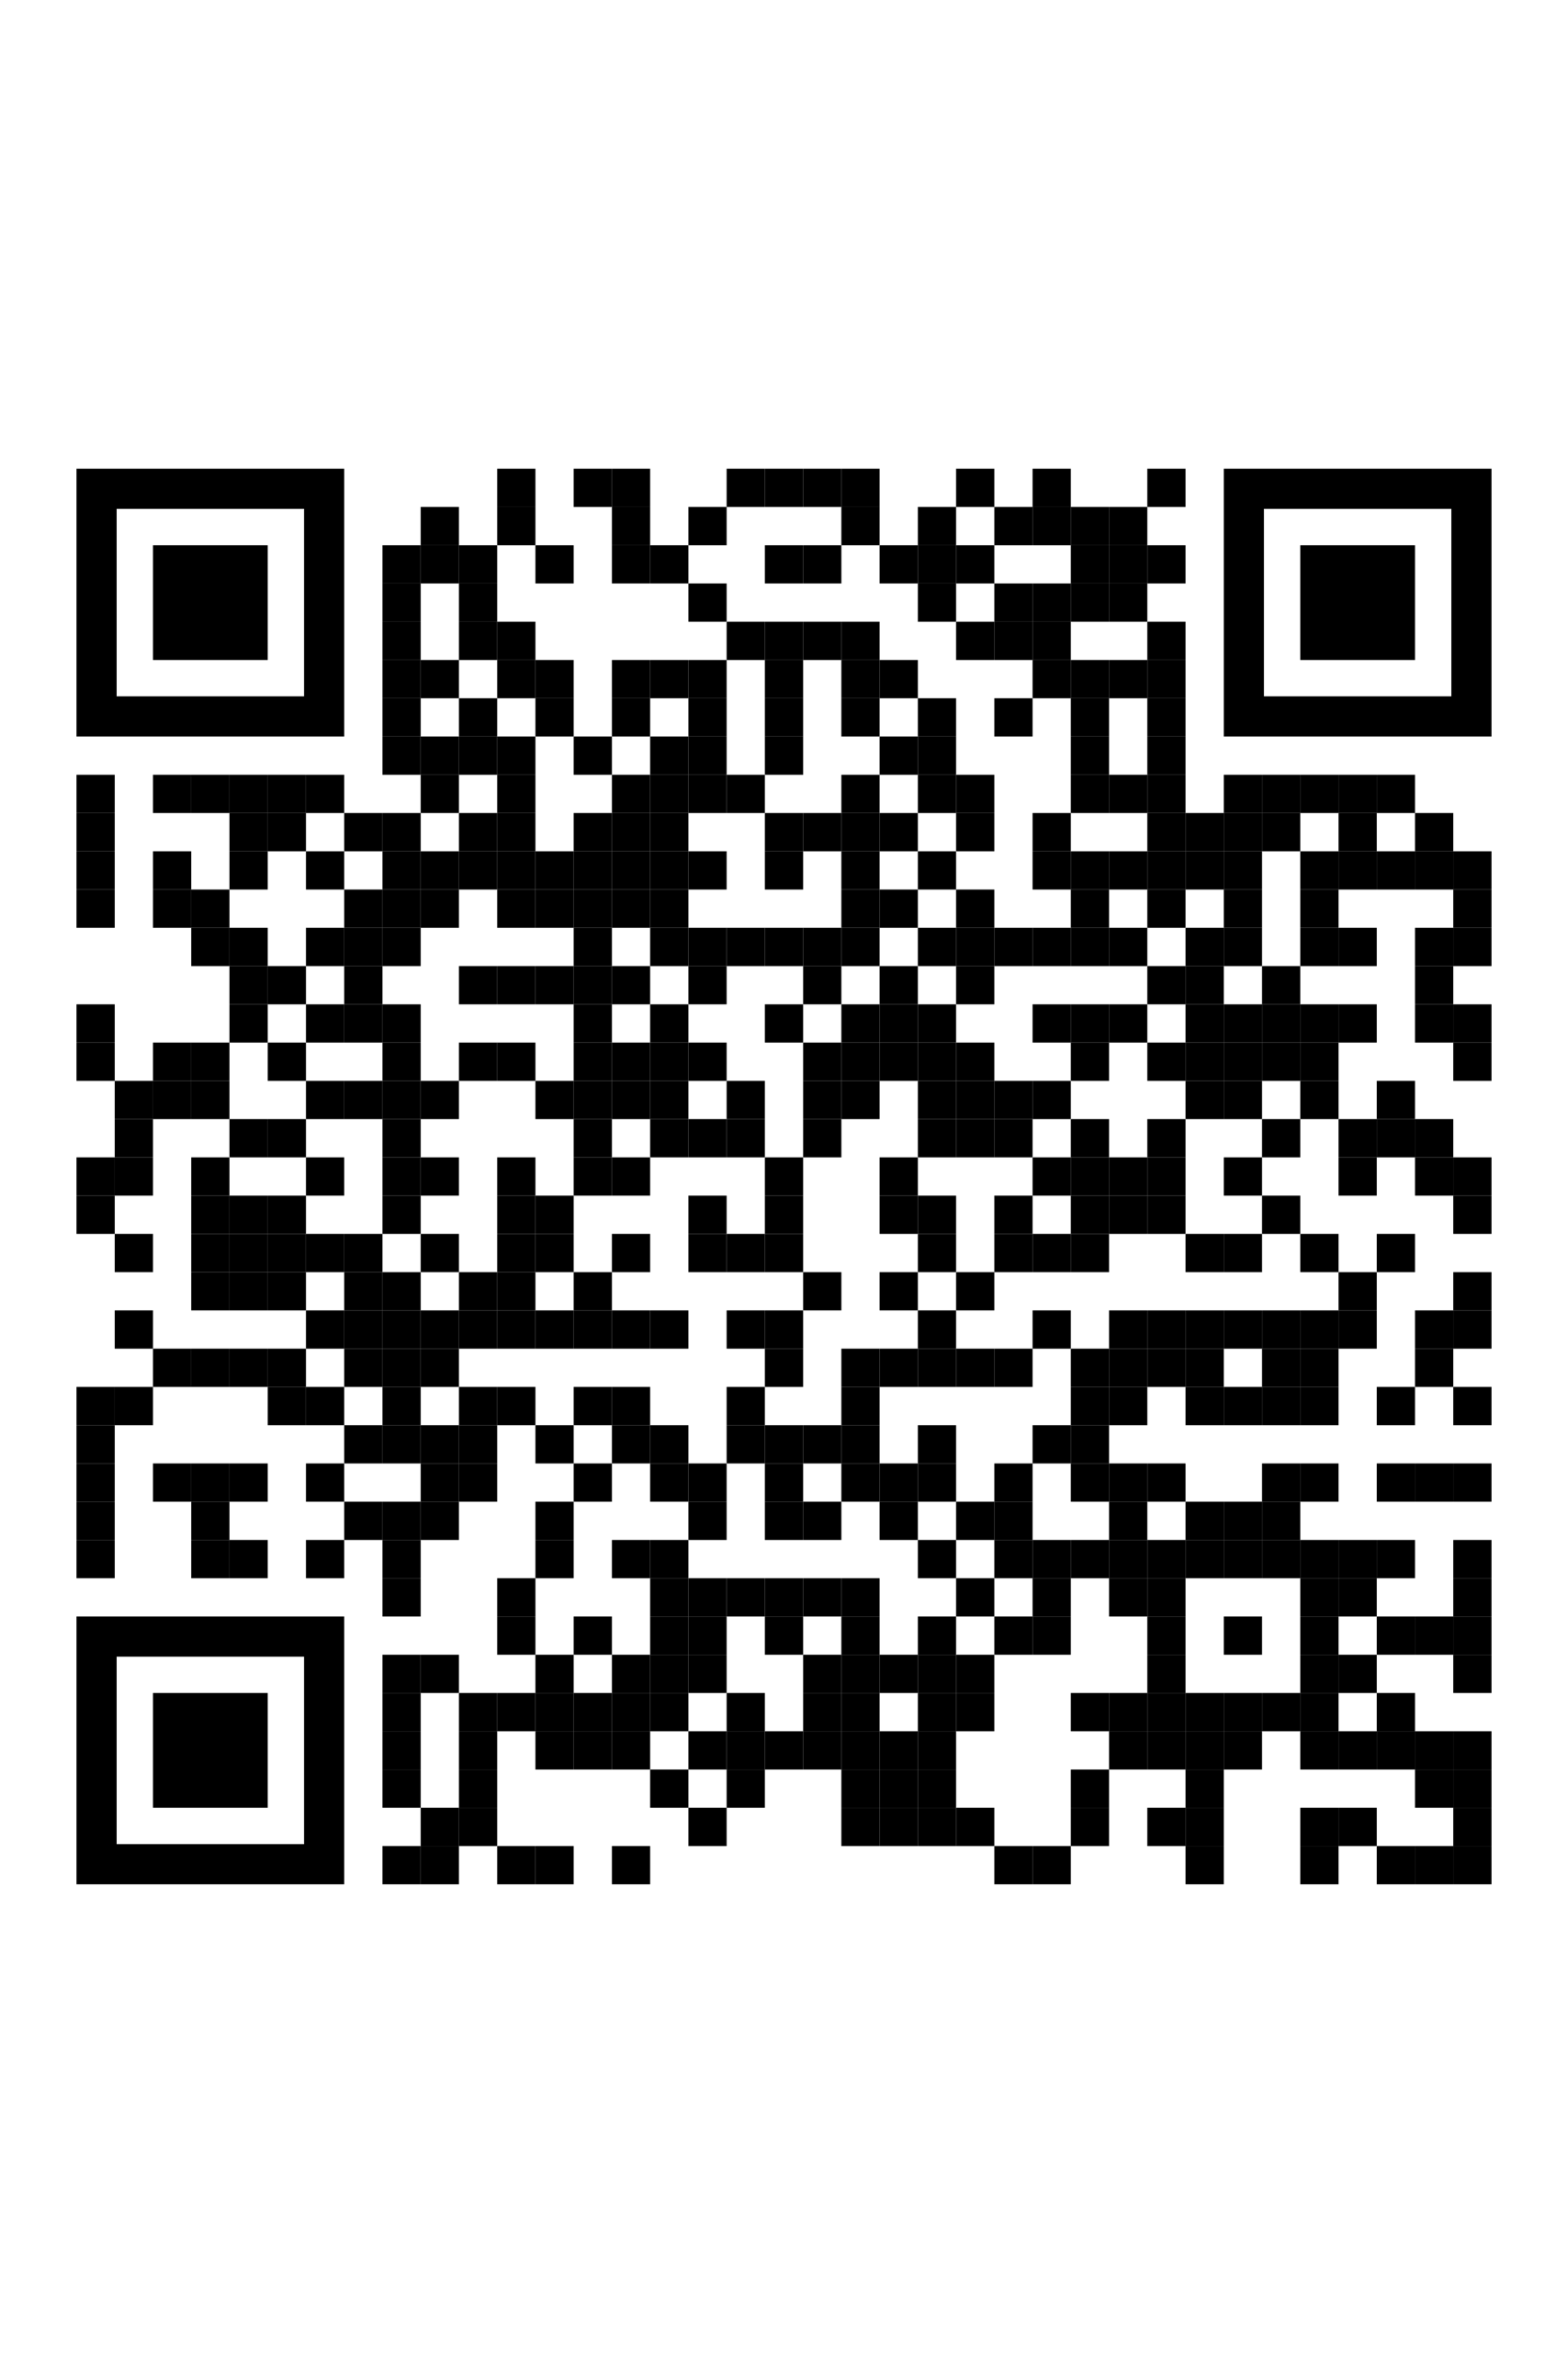 <?xml version="1.0" encoding="utf-8"?>
<!DOCTYPE svg PUBLIC "-//W3C//DTD SVG 1.1//EN" "http://www.w3.org/Graphics/SVG/1.1/DTD/svg11.dtd">
<svg version="1.1" id="Layer_1" xmlns="http://www.w3.org/2000/svg" xmlns:xlink="http://www.w3.org/1999/xlink" x="0px" y="0px"
width="100px" height="150px" viewBox="0 0 246 246" enable-background="new 0 0 246 246" xml:space="preserve">
<rect x="0" y="0" width="246" height="246" fill="rgb(255,255,255)" /><g transform="translate(12,12)"><g transform="translate(66,0) scale(0.06,0.06)"><g transform="" style="fill: rgb(0, 0, 0);">
<rect width="100" height="100"/>
</g></g><g transform="translate(78,0) scale(0.06,0.06)"><g transform="" style="fill: rgb(0, 0, 0);">
<rect width="100" height="100"/>
</g></g><g transform="translate(84,0) scale(0.06,0.06)"><g transform="" style="fill: rgb(0, 0, 0);">
<rect width="100" height="100"/>
</g></g><g transform="translate(102,0) scale(0.06,0.06)"><g transform="" style="fill: rgb(0, 0, 0);">
<rect width="100" height="100"/>
</g></g><g transform="translate(108,0) scale(0.06,0.06)"><g transform="" style="fill: rgb(0, 0, 0);">
<rect width="100" height="100"/>
</g></g><g transform="translate(114,0) scale(0.06,0.06)"><g transform="" style="fill: rgb(0, 0, 0);">
<rect width="100" height="100"/>
</g></g><g transform="translate(120,0) scale(0.06,0.06)"><g transform="" style="fill: rgb(0, 0, 0);">
<rect width="100" height="100"/>
</g></g><g transform="translate(138,0) scale(0.06,0.06)"><g transform="" style="fill: rgb(0, 0, 0);">
<rect width="100" height="100"/>
</g></g><g transform="translate(150,0) scale(0.06,0.06)"><g transform="" style="fill: rgb(0, 0, 0);">
<rect width="100" height="100"/>
</g></g><g transform="translate(168,0) scale(0.06,0.06)"><g transform="" style="fill: rgb(0, 0, 0);">
<rect width="100" height="100"/>
</g></g><g transform="translate(54,6) scale(0.06,0.06)"><g transform="" style="fill: rgb(0, 0, 0);">
<rect width="100" height="100"/>
</g></g><g transform="translate(66,6) scale(0.06,0.06)"><g transform="" style="fill: rgb(0, 0, 0);">
<rect width="100" height="100"/>
</g></g><g transform="translate(84,6) scale(0.06,0.06)"><g transform="" style="fill: rgb(0, 0, 0);">
<rect width="100" height="100"/>
</g></g><g transform="translate(96,6) scale(0.06,0.06)"><g transform="" style="fill: rgb(0, 0, 0);">
<rect width="100" height="100"/>
</g></g><g transform="translate(120,6) scale(0.06,0.06)"><g transform="" style="fill: rgb(0, 0, 0);">
<rect width="100" height="100"/>
</g></g><g transform="translate(132,6) scale(0.06,0.06)"><g transform="" style="fill: rgb(0, 0, 0);">
<rect width="100" height="100"/>
</g></g><g transform="translate(144,6) scale(0.06,0.06)"><g transform="" style="fill: rgb(0, 0, 0);">
<rect width="100" height="100"/>
</g></g><g transform="translate(150,6) scale(0.06,0.06)"><g transform="" style="fill: rgb(0, 0, 0);">
<rect width="100" height="100"/>
</g></g><g transform="translate(156,6) scale(0.06,0.06)"><g transform="" style="fill: rgb(0, 0, 0);">
<rect width="100" height="100"/>
</g></g><g transform="translate(162,6) scale(0.06,0.06)"><g transform="" style="fill: rgb(0, 0, 0);">
<rect width="100" height="100"/>
</g></g><g transform="translate(48,12) scale(0.06,0.06)"><g transform="" style="fill: rgb(0, 0, 0);">
<rect width="100" height="100"/>
</g></g><g transform="translate(54,12) scale(0.06,0.06)"><g transform="" style="fill: rgb(0, 0, 0);">
<rect width="100" height="100"/>
</g></g><g transform="translate(60,12) scale(0.06,0.06)"><g transform="" style="fill: rgb(0, 0, 0);">
<rect width="100" height="100"/>
</g></g><g transform="translate(72,12) scale(0.06,0.06)"><g transform="" style="fill: rgb(0, 0, 0);">
<rect width="100" height="100"/>
</g></g><g transform="translate(84,12) scale(0.06,0.06)"><g transform="" style="fill: rgb(0, 0, 0);">
<rect width="100" height="100"/>
</g></g><g transform="translate(90,12) scale(0.06,0.06)"><g transform="" style="fill: rgb(0, 0, 0);">
<rect width="100" height="100"/>
</g></g><g transform="translate(108,12) scale(0.06,0.06)"><g transform="" style="fill: rgb(0, 0, 0);">
<rect width="100" height="100"/>
</g></g><g transform="translate(114,12) scale(0.06,0.06)"><g transform="" style="fill: rgb(0, 0, 0);">
<rect width="100" height="100"/>
</g></g><g transform="translate(126,12) scale(0.06,0.06)"><g transform="" style="fill: rgb(0, 0, 0);">
<rect width="100" height="100"/>
</g></g><g transform="translate(132,12) scale(0.06,0.06)"><g transform="" style="fill: rgb(0, 0, 0);">
<rect width="100" height="100"/>
</g></g><g transform="translate(138,12) scale(0.06,0.06)"><g transform="" style="fill: rgb(0, 0, 0);">
<rect width="100" height="100"/>
</g></g><g transform="translate(156,12) scale(0.06,0.06)"><g transform="" style="fill: rgb(0, 0, 0);">
<rect width="100" height="100"/>
</g></g><g transform="translate(162,12) scale(0.06,0.06)"><g transform="" style="fill: rgb(0, 0, 0);">
<rect width="100" height="100"/>
</g></g><g transform="translate(168,12) scale(0.06,0.06)"><g transform="" style="fill: rgb(0, 0, 0);">
<rect width="100" height="100"/>
</g></g><g transform="translate(48,18) scale(0.06,0.06)"><g transform="" style="fill: rgb(0, 0, 0);">
<rect width="100" height="100"/>
</g></g><g transform="translate(60,18) scale(0.06,0.06)"><g transform="" style="fill: rgb(0, 0, 0);">
<rect width="100" height="100"/>
</g></g><g transform="translate(96,18) scale(0.06,0.06)"><g transform="" style="fill: rgb(0, 0, 0);">
<rect width="100" height="100"/>
</g></g><g transform="translate(132,18) scale(0.06,0.06)"><g transform="" style="fill: rgb(0, 0, 0);">
<rect width="100" height="100"/>
</g></g><g transform="translate(144,18) scale(0.06,0.06)"><g transform="" style="fill: rgb(0, 0, 0);">
<rect width="100" height="100"/>
</g></g><g transform="translate(150,18) scale(0.06,0.06)"><g transform="" style="fill: rgb(0, 0, 0);">
<rect width="100" height="100"/>
</g></g><g transform="translate(156,18) scale(0.06,0.06)"><g transform="" style="fill: rgb(0, 0, 0);">
<rect width="100" height="100"/>
</g></g><g transform="translate(162,18) scale(0.06,0.06)"><g transform="" style="fill: rgb(0, 0, 0);">
<rect width="100" height="100"/>
</g></g><g transform="translate(48,24) scale(0.06,0.06)"><g transform="" style="fill: rgb(0, 0, 0);">
<rect width="100" height="100"/>
</g></g><g transform="translate(60,24) scale(0.06,0.06)"><g transform="" style="fill: rgb(0, 0, 0);">
<rect width="100" height="100"/>
</g></g><g transform="translate(66,24) scale(0.06,0.06)"><g transform="" style="fill: rgb(0, 0, 0);">
<rect width="100" height="100"/>
</g></g><g transform="translate(102,24) scale(0.06,0.06)"><g transform="" style="fill: rgb(0, 0, 0);">
<rect width="100" height="100"/>
</g></g><g transform="translate(108,24) scale(0.06,0.06)"><g transform="" style="fill: rgb(0, 0, 0);">
<rect width="100" height="100"/>
</g></g><g transform="translate(114,24) scale(0.06,0.06)"><g transform="" style="fill: rgb(0, 0, 0);">
<rect width="100" height="100"/>
</g></g><g transform="translate(120,24) scale(0.06,0.06)"><g transform="" style="fill: rgb(0, 0, 0);">
<rect width="100" height="100"/>
</g></g><g transform="translate(138,24) scale(0.06,0.06)"><g transform="" style="fill: rgb(0, 0, 0);">
<rect width="100" height="100"/>
</g></g><g transform="translate(144,24) scale(0.06,0.06)"><g transform="" style="fill: rgb(0, 0, 0);">
<rect width="100" height="100"/>
</g></g><g transform="translate(150,24) scale(0.06,0.06)"><g transform="" style="fill: rgb(0, 0, 0);">
<rect width="100" height="100"/>
</g></g><g transform="translate(168,24) scale(0.06,0.06)"><g transform="" style="fill: rgb(0, 0, 0);">
<rect width="100" height="100"/>
</g></g><g transform="translate(48,30) scale(0.06,0.06)"><g transform="" style="fill: rgb(0, 0, 0);">
<rect width="100" height="100"/>
</g></g><g transform="translate(54,30) scale(0.06,0.06)"><g transform="" style="fill: rgb(0, 0, 0);">
<rect width="100" height="100"/>
</g></g><g transform="translate(66,30) scale(0.06,0.06)"><g transform="" style="fill: rgb(0, 0, 0);">
<rect width="100" height="100"/>
</g></g><g transform="translate(72,30) scale(0.06,0.06)"><g transform="" style="fill: rgb(0, 0, 0);">
<rect width="100" height="100"/>
</g></g><g transform="translate(84,30) scale(0.06,0.06)"><g transform="" style="fill: rgb(0, 0, 0);">
<rect width="100" height="100"/>
</g></g><g transform="translate(90,30) scale(0.06,0.06)"><g transform="" style="fill: rgb(0, 0, 0);">
<rect width="100" height="100"/>
</g></g><g transform="translate(96,30) scale(0.06,0.06)"><g transform="" style="fill: rgb(0, 0, 0);">
<rect width="100" height="100"/>
</g></g><g transform="translate(108,30) scale(0.06,0.06)"><g transform="" style="fill: rgb(0, 0, 0);">
<rect width="100" height="100"/>
</g></g><g transform="translate(120,30) scale(0.06,0.06)"><g transform="" style="fill: rgb(0, 0, 0);">
<rect width="100" height="100"/>
</g></g><g transform="translate(126,30) scale(0.06,0.06)"><g transform="" style="fill: rgb(0, 0, 0);">
<rect width="100" height="100"/>
</g></g><g transform="translate(150,30) scale(0.06,0.06)"><g transform="" style="fill: rgb(0, 0, 0);">
<rect width="100" height="100"/>
</g></g><g transform="translate(156,30) scale(0.06,0.06)"><g transform="" style="fill: rgb(0, 0, 0);">
<rect width="100" height="100"/>
</g></g><g transform="translate(162,30) scale(0.06,0.06)"><g transform="" style="fill: rgb(0, 0, 0);">
<rect width="100" height="100"/>
</g></g><g transform="translate(168,30) scale(0.06,0.06)"><g transform="" style="fill: rgb(0, 0, 0);">
<rect width="100" height="100"/>
</g></g><g transform="translate(48,36) scale(0.06,0.06)"><g transform="" style="fill: rgb(0, 0, 0);">
<rect width="100" height="100"/>
</g></g><g transform="translate(60,36) scale(0.06,0.06)"><g transform="" style="fill: rgb(0, 0, 0);">
<rect width="100" height="100"/>
</g></g><g transform="translate(72,36) scale(0.06,0.06)"><g transform="" style="fill: rgb(0, 0, 0);">
<rect width="100" height="100"/>
</g></g><g transform="translate(84,36) scale(0.06,0.06)"><g transform="" style="fill: rgb(0, 0, 0);">
<rect width="100" height="100"/>
</g></g><g transform="translate(96,36) scale(0.06,0.06)"><g transform="" style="fill: rgb(0, 0, 0);">
<rect width="100" height="100"/>
</g></g><g transform="translate(108,36) scale(0.06,0.06)"><g transform="" style="fill: rgb(0, 0, 0);">
<rect width="100" height="100"/>
</g></g><g transform="translate(120,36) scale(0.06,0.06)"><g transform="" style="fill: rgb(0, 0, 0);">
<rect width="100" height="100"/>
</g></g><g transform="translate(132,36) scale(0.06,0.06)"><g transform="" style="fill: rgb(0, 0, 0);">
<rect width="100" height="100"/>
</g></g><g transform="translate(144,36) scale(0.06,0.06)"><g transform="" style="fill: rgb(0, 0, 0);">
<rect width="100" height="100"/>
</g></g><g transform="translate(156,36) scale(0.06,0.06)"><g transform="" style="fill: rgb(0, 0, 0);">
<rect width="100" height="100"/>
</g></g><g transform="translate(168,36) scale(0.06,0.06)"><g transform="" style="fill: rgb(0, 0, 0);">
<rect width="100" height="100"/>
</g></g><g transform="translate(48,42) scale(0.06,0.06)"><g transform="" style="fill: rgb(0, 0, 0);">
<rect width="100" height="100"/>
</g></g><g transform="translate(54,42) scale(0.06,0.06)"><g transform="" style="fill: rgb(0, 0, 0);">
<rect width="100" height="100"/>
</g></g><g transform="translate(60,42) scale(0.06,0.06)"><g transform="" style="fill: rgb(0, 0, 0);">
<rect width="100" height="100"/>
</g></g><g transform="translate(66,42) scale(0.06,0.06)"><g transform="" style="fill: rgb(0, 0, 0);">
<rect width="100" height="100"/>
</g></g><g transform="translate(78,42) scale(0.06,0.06)"><g transform="" style="fill: rgb(0, 0, 0);">
<rect width="100" height="100"/>
</g></g><g transform="translate(90,42) scale(0.06,0.06)"><g transform="" style="fill: rgb(0, 0, 0);">
<rect width="100" height="100"/>
</g></g><g transform="translate(96,42) scale(0.06,0.06)"><g transform="" style="fill: rgb(0, 0, 0);">
<rect width="100" height="100"/>
</g></g><g transform="translate(108,42) scale(0.06,0.06)"><g transform="" style="fill: rgb(0, 0, 0);">
<rect width="100" height="100"/>
</g></g><g transform="translate(126,42) scale(0.06,0.06)"><g transform="" style="fill: rgb(0, 0, 0);">
<rect width="100" height="100"/>
</g></g><g transform="translate(132,42) scale(0.06,0.06)"><g transform="" style="fill: rgb(0, 0, 0);">
<rect width="100" height="100"/>
</g></g><g transform="translate(156,42) scale(0.06,0.06)"><g transform="" style="fill: rgb(0, 0, 0);">
<rect width="100" height="100"/>
</g></g><g transform="translate(168,42) scale(0.06,0.06)"><g transform="" style="fill: rgb(0, 0, 0);">
<rect width="100" height="100"/>
</g></g><g transform="translate(0,48) scale(0.06,0.06)"><g transform="" style="fill: rgb(0, 0, 0);">
<rect width="100" height="100"/>
</g></g><g transform="translate(12,48) scale(0.06,0.06)"><g transform="" style="fill: rgb(0, 0, 0);">
<rect width="100" height="100"/>
</g></g><g transform="translate(18,48) scale(0.06,0.06)"><g transform="" style="fill: rgb(0, 0, 0);">
<rect width="100" height="100"/>
</g></g><g transform="translate(24,48) scale(0.06,0.06)"><g transform="" style="fill: rgb(0, 0, 0);">
<rect width="100" height="100"/>
</g></g><g transform="translate(30,48) scale(0.06,0.06)"><g transform="" style="fill: rgb(0, 0, 0);">
<rect width="100" height="100"/>
</g></g><g transform="translate(36,48) scale(0.06,0.06)"><g transform="" style="fill: rgb(0, 0, 0);">
<rect width="100" height="100"/>
</g></g><g transform="translate(54,48) scale(0.06,0.06)"><g transform="" style="fill: rgb(0, 0, 0);">
<rect width="100" height="100"/>
</g></g><g transform="translate(66,48) scale(0.06,0.06)"><g transform="" style="fill: rgb(0, 0, 0);">
<rect width="100" height="100"/>
</g></g><g transform="translate(84,48) scale(0.06,0.06)"><g transform="" style="fill: rgb(0, 0, 0);">
<rect width="100" height="100"/>
</g></g><g transform="translate(90,48) scale(0.06,0.06)"><g transform="" style="fill: rgb(0, 0, 0);">
<rect width="100" height="100"/>
</g></g><g transform="translate(96,48) scale(0.06,0.06)"><g transform="" style="fill: rgb(0, 0, 0);">
<rect width="100" height="100"/>
</g></g><g transform="translate(102,48) scale(0.06,0.06)"><g transform="" style="fill: rgb(0, 0, 0);">
<rect width="100" height="100"/>
</g></g><g transform="translate(120,48) scale(0.06,0.06)"><g transform="" style="fill: rgb(0, 0, 0);">
<rect width="100" height="100"/>
</g></g><g transform="translate(132,48) scale(0.06,0.06)"><g transform="" style="fill: rgb(0, 0, 0);">
<rect width="100" height="100"/>
</g></g><g transform="translate(138,48) scale(0.06,0.06)"><g transform="" style="fill: rgb(0, 0, 0);">
<rect width="100" height="100"/>
</g></g><g transform="translate(156,48) scale(0.06,0.06)"><g transform="" style="fill: rgb(0, 0, 0);">
<rect width="100" height="100"/>
</g></g><g transform="translate(162,48) scale(0.06,0.06)"><g transform="" style="fill: rgb(0, 0, 0);">
<rect width="100" height="100"/>
</g></g><g transform="translate(168,48) scale(0.06,0.06)"><g transform="" style="fill: rgb(0, 0, 0);">
<rect width="100" height="100"/>
</g></g><g transform="translate(180,48) scale(0.06,0.06)"><g transform="" style="fill: rgb(0, 0, 0);">
<rect width="100" height="100"/>
</g></g><g transform="translate(186,48) scale(0.06,0.06)"><g transform="" style="fill: rgb(0, 0, 0);">
<rect width="100" height="100"/>
</g></g><g transform="translate(192,48) scale(0.06,0.06)"><g transform="" style="fill: rgb(0, 0, 0);">
<rect width="100" height="100"/>
</g></g><g transform="translate(198,48) scale(0.06,0.06)"><g transform="" style="fill: rgb(0, 0, 0);">
<rect width="100" height="100"/>
</g></g><g transform="translate(204,48) scale(0.06,0.06)"><g transform="" style="fill: rgb(0, 0, 0);">
<rect width="100" height="100"/>
</g></g><g transform="translate(0,54) scale(0.06,0.06)"><g transform="" style="fill: rgb(0, 0, 0);">
<rect width="100" height="100"/>
</g></g><g transform="translate(24,54) scale(0.06,0.06)"><g transform="" style="fill: rgb(0, 0, 0);">
<rect width="100" height="100"/>
</g></g><g transform="translate(30,54) scale(0.06,0.06)"><g transform="" style="fill: rgb(0, 0, 0);">
<rect width="100" height="100"/>
</g></g><g transform="translate(42,54) scale(0.06,0.06)"><g transform="" style="fill: rgb(0, 0, 0);">
<rect width="100" height="100"/>
</g></g><g transform="translate(48,54) scale(0.06,0.06)"><g transform="" style="fill: rgb(0, 0, 0);">
<rect width="100" height="100"/>
</g></g><g transform="translate(60,54) scale(0.06,0.06)"><g transform="" style="fill: rgb(0, 0, 0);">
<rect width="100" height="100"/>
</g></g><g transform="translate(66,54) scale(0.06,0.06)"><g transform="" style="fill: rgb(0, 0, 0);">
<rect width="100" height="100"/>
</g></g><g transform="translate(78,54) scale(0.06,0.06)"><g transform="" style="fill: rgb(0, 0, 0);">
<rect width="100" height="100"/>
</g></g><g transform="translate(84,54) scale(0.06,0.06)"><g transform="" style="fill: rgb(0, 0, 0);">
<rect width="100" height="100"/>
</g></g><g transform="translate(90,54) scale(0.06,0.06)"><g transform="" style="fill: rgb(0, 0, 0);">
<rect width="100" height="100"/>
</g></g><g transform="translate(108,54) scale(0.06,0.06)"><g transform="" style="fill: rgb(0, 0, 0);">
<rect width="100" height="100"/>
</g></g><g transform="translate(114,54) scale(0.06,0.06)"><g transform="" style="fill: rgb(0, 0, 0);">
<rect width="100" height="100"/>
</g></g><g transform="translate(120,54) scale(0.06,0.06)"><g transform="" style="fill: rgb(0, 0, 0);">
<rect width="100" height="100"/>
</g></g><g transform="translate(126,54) scale(0.06,0.06)"><g transform="" style="fill: rgb(0, 0, 0);">
<rect width="100" height="100"/>
</g></g><g transform="translate(138,54) scale(0.06,0.06)"><g transform="" style="fill: rgb(0, 0, 0);">
<rect width="100" height="100"/>
</g></g><g transform="translate(150,54) scale(0.06,0.06)"><g transform="" style="fill: rgb(0, 0, 0);">
<rect width="100" height="100"/>
</g></g><g transform="translate(168,54) scale(0.06,0.06)"><g transform="" style="fill: rgb(0, 0, 0);">
<rect width="100" height="100"/>
</g></g><g transform="translate(174,54) scale(0.06,0.06)"><g transform="" style="fill: rgb(0, 0, 0);">
<rect width="100" height="100"/>
</g></g><g transform="translate(180,54) scale(0.06,0.06)"><g transform="" style="fill: rgb(0, 0, 0);">
<rect width="100" height="100"/>
</g></g><g transform="translate(186,54) scale(0.06,0.06)"><g transform="" style="fill: rgb(0, 0, 0);">
<rect width="100" height="100"/>
</g></g><g transform="translate(198,54) scale(0.06,0.06)"><g transform="" style="fill: rgb(0, 0, 0);">
<rect width="100" height="100"/>
</g></g><g transform="translate(210,54) scale(0.06,0.06)"><g transform="" style="fill: rgb(0, 0, 0);">
<rect width="100" height="100"/>
</g></g><g transform="translate(0,60) scale(0.06,0.06)"><g transform="" style="fill: rgb(0, 0, 0);">
<rect width="100" height="100"/>
</g></g><g transform="translate(12,60) scale(0.06,0.06)"><g transform="" style="fill: rgb(0, 0, 0);">
<rect width="100" height="100"/>
</g></g><g transform="translate(24,60) scale(0.06,0.06)"><g transform="" style="fill: rgb(0, 0, 0);">
<rect width="100" height="100"/>
</g></g><g transform="translate(36,60) scale(0.06,0.06)"><g transform="" style="fill: rgb(0, 0, 0);">
<rect width="100" height="100"/>
</g></g><g transform="translate(48,60) scale(0.06,0.06)"><g transform="" style="fill: rgb(0, 0, 0);">
<rect width="100" height="100"/>
</g></g><g transform="translate(54,60) scale(0.06,0.06)"><g transform="" style="fill: rgb(0, 0, 0);">
<rect width="100" height="100"/>
</g></g><g transform="translate(60,60) scale(0.06,0.06)"><g transform="" style="fill: rgb(0, 0, 0);">
<rect width="100" height="100"/>
</g></g><g transform="translate(66,60) scale(0.06,0.06)"><g transform="" style="fill: rgb(0, 0, 0);">
<rect width="100" height="100"/>
</g></g><g transform="translate(72,60) scale(0.06,0.06)"><g transform="" style="fill: rgb(0, 0, 0);">
<rect width="100" height="100"/>
</g></g><g transform="translate(78,60) scale(0.06,0.06)"><g transform="" style="fill: rgb(0, 0, 0);">
<rect width="100" height="100"/>
</g></g><g transform="translate(84,60) scale(0.06,0.06)"><g transform="" style="fill: rgb(0, 0, 0);">
<rect width="100" height="100"/>
</g></g><g transform="translate(90,60) scale(0.06,0.06)"><g transform="" style="fill: rgb(0, 0, 0);">
<rect width="100" height="100"/>
</g></g><g transform="translate(96,60) scale(0.06,0.06)"><g transform="" style="fill: rgb(0, 0, 0);">
<rect width="100" height="100"/>
</g></g><g transform="translate(108,60) scale(0.06,0.06)"><g transform="" style="fill: rgb(0, 0, 0);">
<rect width="100" height="100"/>
</g></g><g transform="translate(120,60) scale(0.06,0.06)"><g transform="" style="fill: rgb(0, 0, 0);">
<rect width="100" height="100"/>
</g></g><g transform="translate(132,60) scale(0.06,0.06)"><g transform="" style="fill: rgb(0, 0, 0);">
<rect width="100" height="100"/>
</g></g><g transform="translate(150,60) scale(0.06,0.06)"><g transform="" style="fill: rgb(0, 0, 0);">
<rect width="100" height="100"/>
</g></g><g transform="translate(156,60) scale(0.06,0.06)"><g transform="" style="fill: rgb(0, 0, 0);">
<rect width="100" height="100"/>
</g></g><g transform="translate(162,60) scale(0.06,0.06)"><g transform="" style="fill: rgb(0, 0, 0);">
<rect width="100" height="100"/>
</g></g><g transform="translate(168,60) scale(0.06,0.06)"><g transform="" style="fill: rgb(0, 0, 0);">
<rect width="100" height="100"/>
</g></g><g transform="translate(174,60) scale(0.06,0.06)"><g transform="" style="fill: rgb(0, 0, 0);">
<rect width="100" height="100"/>
</g></g><g transform="translate(180,60) scale(0.06,0.06)"><g transform="" style="fill: rgb(0, 0, 0);">
<rect width="100" height="100"/>
</g></g><g transform="translate(192,60) scale(0.06,0.06)"><g transform="" style="fill: rgb(0, 0, 0);">
<rect width="100" height="100"/>
</g></g><g transform="translate(198,60) scale(0.06,0.06)"><g transform="" style="fill: rgb(0, 0, 0);">
<rect width="100" height="100"/>
</g></g><g transform="translate(204,60) scale(0.06,0.06)"><g transform="" style="fill: rgb(0, 0, 0);">
<rect width="100" height="100"/>
</g></g><g transform="translate(210,60) scale(0.06,0.06)"><g transform="" style="fill: rgb(0, 0, 0);">
<rect width="100" height="100"/>
</g></g><g transform="translate(216,60) scale(0.06,0.06)"><g transform="" style="fill: rgb(0, 0, 0);">
<rect width="100" height="100"/>
</g></g><g transform="translate(0,66) scale(0.06,0.06)"><g transform="" style="fill: rgb(0, 0, 0);">
<rect width="100" height="100"/>
</g></g><g transform="translate(12,66) scale(0.06,0.06)"><g transform="" style="fill: rgb(0, 0, 0);">
<rect width="100" height="100"/>
</g></g><g transform="translate(18,66) scale(0.06,0.06)"><g transform="" style="fill: rgb(0, 0, 0);">
<rect width="100" height="100"/>
</g></g><g transform="translate(42,66) scale(0.06,0.06)"><g transform="" style="fill: rgb(0, 0, 0);">
<rect width="100" height="100"/>
</g></g><g transform="translate(48,66) scale(0.06,0.06)"><g transform="" style="fill: rgb(0, 0, 0);">
<rect width="100" height="100"/>
</g></g><g transform="translate(54,66) scale(0.06,0.06)"><g transform="" style="fill: rgb(0, 0, 0);">
<rect width="100" height="100"/>
</g></g><g transform="translate(66,66) scale(0.06,0.06)"><g transform="" style="fill: rgb(0, 0, 0);">
<rect width="100" height="100"/>
</g></g><g transform="translate(72,66) scale(0.06,0.06)"><g transform="" style="fill: rgb(0, 0, 0);">
<rect width="100" height="100"/>
</g></g><g transform="translate(78,66) scale(0.06,0.06)"><g transform="" style="fill: rgb(0, 0, 0);">
<rect width="100" height="100"/>
</g></g><g transform="translate(84,66) scale(0.06,0.06)"><g transform="" style="fill: rgb(0, 0, 0);">
<rect width="100" height="100"/>
</g></g><g transform="translate(90,66) scale(0.06,0.06)"><g transform="" style="fill: rgb(0, 0, 0);">
<rect width="100" height="100"/>
</g></g><g transform="translate(120,66) scale(0.06,0.06)"><g transform="" style="fill: rgb(0, 0, 0);">
<rect width="100" height="100"/>
</g></g><g transform="translate(126,66) scale(0.06,0.06)"><g transform="" style="fill: rgb(0, 0, 0);">
<rect width="100" height="100"/>
</g></g><g transform="translate(138,66) scale(0.06,0.06)"><g transform="" style="fill: rgb(0, 0, 0);">
<rect width="100" height="100"/>
</g></g><g transform="translate(156,66) scale(0.06,0.06)"><g transform="" style="fill: rgb(0, 0, 0);">
<rect width="100" height="100"/>
</g></g><g transform="translate(168,66) scale(0.06,0.06)"><g transform="" style="fill: rgb(0, 0, 0);">
<rect width="100" height="100"/>
</g></g><g transform="translate(180,66) scale(0.06,0.06)"><g transform="" style="fill: rgb(0, 0, 0);">
<rect width="100" height="100"/>
</g></g><g transform="translate(192,66) scale(0.06,0.06)"><g transform="" style="fill: rgb(0, 0, 0);">
<rect width="100" height="100"/>
</g></g><g transform="translate(216,66) scale(0.06,0.06)"><g transform="" style="fill: rgb(0, 0, 0);">
<rect width="100" height="100"/>
</g></g><g transform="translate(18,72) scale(0.06,0.06)"><g transform="" style="fill: rgb(0, 0, 0);">
<rect width="100" height="100"/>
</g></g><g transform="translate(24,72) scale(0.06,0.06)"><g transform="" style="fill: rgb(0, 0, 0);">
<rect width="100" height="100"/>
</g></g><g transform="translate(36,72) scale(0.06,0.06)"><g transform="" style="fill: rgb(0, 0, 0);">
<rect width="100" height="100"/>
</g></g><g transform="translate(42,72) scale(0.06,0.06)"><g transform="" style="fill: rgb(0, 0, 0);">
<rect width="100" height="100"/>
</g></g><g transform="translate(48,72) scale(0.06,0.06)"><g transform="" style="fill: rgb(0, 0, 0);">
<rect width="100" height="100"/>
</g></g><g transform="translate(78,72) scale(0.06,0.06)"><g transform="" style="fill: rgb(0, 0, 0);">
<rect width="100" height="100"/>
</g></g><g transform="translate(90,72) scale(0.06,0.06)"><g transform="" style="fill: rgb(0, 0, 0);">
<rect width="100" height="100"/>
</g></g><g transform="translate(96,72) scale(0.06,0.06)"><g transform="" style="fill: rgb(0, 0, 0);">
<rect width="100" height="100"/>
</g></g><g transform="translate(102,72) scale(0.06,0.06)"><g transform="" style="fill: rgb(0, 0, 0);">
<rect width="100" height="100"/>
</g></g><g transform="translate(108,72) scale(0.06,0.06)"><g transform="" style="fill: rgb(0, 0, 0);">
<rect width="100" height="100"/>
</g></g><g transform="translate(114,72) scale(0.06,0.06)"><g transform="" style="fill: rgb(0, 0, 0);">
<rect width="100" height="100"/>
</g></g><g transform="translate(120,72) scale(0.06,0.06)"><g transform="" style="fill: rgb(0, 0, 0);">
<rect width="100" height="100"/>
</g></g><g transform="translate(132,72) scale(0.06,0.06)"><g transform="" style="fill: rgb(0, 0, 0);">
<rect width="100" height="100"/>
</g></g><g transform="translate(138,72) scale(0.06,0.06)"><g transform="" style="fill: rgb(0, 0, 0);">
<rect width="100" height="100"/>
</g></g><g transform="translate(144,72) scale(0.06,0.06)"><g transform="" style="fill: rgb(0, 0, 0);">
<rect width="100" height="100"/>
</g></g><g transform="translate(150,72) scale(0.06,0.06)"><g transform="" style="fill: rgb(0, 0, 0);">
<rect width="100" height="100"/>
</g></g><g transform="translate(156,72) scale(0.06,0.06)"><g transform="" style="fill: rgb(0, 0, 0);">
<rect width="100" height="100"/>
</g></g><g transform="translate(162,72) scale(0.06,0.06)"><g transform="" style="fill: rgb(0, 0, 0);">
<rect width="100" height="100"/>
</g></g><g transform="translate(174,72) scale(0.06,0.06)"><g transform="" style="fill: rgb(0, 0, 0);">
<rect width="100" height="100"/>
</g></g><g transform="translate(180,72) scale(0.06,0.06)"><g transform="" style="fill: rgb(0, 0, 0);">
<rect width="100" height="100"/>
</g></g><g transform="translate(192,72) scale(0.06,0.06)"><g transform="" style="fill: rgb(0, 0, 0);">
<rect width="100" height="100"/>
</g></g><g transform="translate(198,72) scale(0.06,0.06)"><g transform="" style="fill: rgb(0, 0, 0);">
<rect width="100" height="100"/>
</g></g><g transform="translate(210,72) scale(0.06,0.06)"><g transform="" style="fill: rgb(0, 0, 0);">
<rect width="100" height="100"/>
</g></g><g transform="translate(216,72) scale(0.06,0.06)"><g transform="" style="fill: rgb(0, 0, 0);">
<rect width="100" height="100"/>
</g></g><g transform="translate(24,78) scale(0.06,0.06)"><g transform="" style="fill: rgb(0, 0, 0);">
<rect width="100" height="100"/>
</g></g><g transform="translate(30,78) scale(0.06,0.06)"><g transform="" style="fill: rgb(0, 0, 0);">
<rect width="100" height="100"/>
</g></g><g transform="translate(42,78) scale(0.06,0.06)"><g transform="" style="fill: rgb(0, 0, 0);">
<rect width="100" height="100"/>
</g></g><g transform="translate(60,78) scale(0.06,0.06)"><g transform="" style="fill: rgb(0, 0, 0);">
<rect width="100" height="100"/>
</g></g><g transform="translate(66,78) scale(0.06,0.06)"><g transform="" style="fill: rgb(0, 0, 0);">
<rect width="100" height="100"/>
</g></g><g transform="translate(72,78) scale(0.06,0.06)"><g transform="" style="fill: rgb(0, 0, 0);">
<rect width="100" height="100"/>
</g></g><g transform="translate(78,78) scale(0.06,0.06)"><g transform="" style="fill: rgb(0, 0, 0);">
<rect width="100" height="100"/>
</g></g><g transform="translate(84,78) scale(0.06,0.06)"><g transform="" style="fill: rgb(0, 0, 0);">
<rect width="100" height="100"/>
</g></g><g transform="translate(96,78) scale(0.06,0.06)"><g transform="" style="fill: rgb(0, 0, 0);">
<rect width="100" height="100"/>
</g></g><g transform="translate(114,78) scale(0.06,0.06)"><g transform="" style="fill: rgb(0, 0, 0);">
<rect width="100" height="100"/>
</g></g><g transform="translate(126,78) scale(0.06,0.06)"><g transform="" style="fill: rgb(0, 0, 0);">
<rect width="100" height="100"/>
</g></g><g transform="translate(138,78) scale(0.06,0.06)"><g transform="" style="fill: rgb(0, 0, 0);">
<rect width="100" height="100"/>
</g></g><g transform="translate(168,78) scale(0.06,0.06)"><g transform="" style="fill: rgb(0, 0, 0);">
<rect width="100" height="100"/>
</g></g><g transform="translate(174,78) scale(0.06,0.06)"><g transform="" style="fill: rgb(0, 0, 0);">
<rect width="100" height="100"/>
</g></g><g transform="translate(186,78) scale(0.06,0.06)"><g transform="" style="fill: rgb(0, 0, 0);">
<rect width="100" height="100"/>
</g></g><g transform="translate(210,78) scale(0.06,0.06)"><g transform="" style="fill: rgb(0, 0, 0);">
<rect width="100" height="100"/>
</g></g><g transform="translate(0,84) scale(0.06,0.06)"><g transform="" style="fill: rgb(0, 0, 0);">
<rect width="100" height="100"/>
</g></g><g transform="translate(24,84) scale(0.06,0.06)"><g transform="" style="fill: rgb(0, 0, 0);">
<rect width="100" height="100"/>
</g></g><g transform="translate(36,84) scale(0.06,0.06)"><g transform="" style="fill: rgb(0, 0, 0);">
<rect width="100" height="100"/>
</g></g><g transform="translate(42,84) scale(0.06,0.06)"><g transform="" style="fill: rgb(0, 0, 0);">
<rect width="100" height="100"/>
</g></g><g transform="translate(48,84) scale(0.06,0.06)"><g transform="" style="fill: rgb(0, 0, 0);">
<rect width="100" height="100"/>
</g></g><g transform="translate(78,84) scale(0.06,0.06)"><g transform="" style="fill: rgb(0, 0, 0);">
<rect width="100" height="100"/>
</g></g><g transform="translate(90,84) scale(0.06,0.06)"><g transform="" style="fill: rgb(0, 0, 0);">
<rect width="100" height="100"/>
</g></g><g transform="translate(108,84) scale(0.06,0.06)"><g transform="" style="fill: rgb(0, 0, 0);">
<rect width="100" height="100"/>
</g></g><g transform="translate(120,84) scale(0.06,0.06)"><g transform="" style="fill: rgb(0, 0, 0);">
<rect width="100" height="100"/>
</g></g><g transform="translate(126,84) scale(0.06,0.06)"><g transform="" style="fill: rgb(0, 0, 0);">
<rect width="100" height="100"/>
</g></g><g transform="translate(132,84) scale(0.06,0.06)"><g transform="" style="fill: rgb(0, 0, 0);">
<rect width="100" height="100"/>
</g></g><g transform="translate(150,84) scale(0.06,0.06)"><g transform="" style="fill: rgb(0, 0, 0);">
<rect width="100" height="100"/>
</g></g><g transform="translate(156,84) scale(0.06,0.06)"><g transform="" style="fill: rgb(0, 0, 0);">
<rect width="100" height="100"/>
</g></g><g transform="translate(162,84) scale(0.06,0.06)"><g transform="" style="fill: rgb(0, 0, 0);">
<rect width="100" height="100"/>
</g></g><g transform="translate(174,84) scale(0.06,0.06)"><g transform="" style="fill: rgb(0, 0, 0);">
<rect width="100" height="100"/>
</g></g><g transform="translate(180,84) scale(0.06,0.06)"><g transform="" style="fill: rgb(0, 0, 0);">
<rect width="100" height="100"/>
</g></g><g transform="translate(186,84) scale(0.06,0.06)"><g transform="" style="fill: rgb(0, 0, 0);">
<rect width="100" height="100"/>
</g></g><g transform="translate(192,84) scale(0.06,0.06)"><g transform="" style="fill: rgb(0, 0, 0);">
<rect width="100" height="100"/>
</g></g><g transform="translate(198,84) scale(0.06,0.06)"><g transform="" style="fill: rgb(0, 0, 0);">
<rect width="100" height="100"/>
</g></g><g transform="translate(210,84) scale(0.06,0.06)"><g transform="" style="fill: rgb(0, 0, 0);">
<rect width="100" height="100"/>
</g></g><g transform="translate(216,84) scale(0.06,0.06)"><g transform="" style="fill: rgb(0, 0, 0);">
<rect width="100" height="100"/>
</g></g><g transform="translate(0,90) scale(0.06,0.06)"><g transform="" style="fill: rgb(0, 0, 0);">
<rect width="100" height="100"/>
</g></g><g transform="translate(12,90) scale(0.06,0.06)"><g transform="" style="fill: rgb(0, 0, 0);">
<rect width="100" height="100"/>
</g></g><g transform="translate(18,90) scale(0.06,0.06)"><g transform="" style="fill: rgb(0, 0, 0);">
<rect width="100" height="100"/>
</g></g><g transform="translate(30,90) scale(0.06,0.06)"><g transform="" style="fill: rgb(0, 0, 0);">
<rect width="100" height="100"/>
</g></g><g transform="translate(48,90) scale(0.06,0.06)"><g transform="" style="fill: rgb(0, 0, 0);">
<rect width="100" height="100"/>
</g></g><g transform="translate(60,90) scale(0.06,0.06)"><g transform="" style="fill: rgb(0, 0, 0);">
<rect width="100" height="100"/>
</g></g><g transform="translate(66,90) scale(0.06,0.06)"><g transform="" style="fill: rgb(0, 0, 0);">
<rect width="100" height="100"/>
</g></g><g transform="translate(78,90) scale(0.06,0.06)"><g transform="" style="fill: rgb(0, 0, 0);">
<rect width="100" height="100"/>
</g></g><g transform="translate(84,90) scale(0.06,0.06)"><g transform="" style="fill: rgb(0, 0, 0);">
<rect width="100" height="100"/>
</g></g><g transform="translate(90,90) scale(0.06,0.06)"><g transform="" style="fill: rgb(0, 0, 0);">
<rect width="100" height="100"/>
</g></g><g transform="translate(96,90) scale(0.06,0.06)"><g transform="" style="fill: rgb(0, 0, 0);">
<rect width="100" height="100"/>
</g></g><g transform="translate(114,90) scale(0.06,0.06)"><g transform="" style="fill: rgb(0, 0, 0);">
<rect width="100" height="100"/>
</g></g><g transform="translate(120,90) scale(0.06,0.06)"><g transform="" style="fill: rgb(0, 0, 0);">
<rect width="100" height="100"/>
</g></g><g transform="translate(126,90) scale(0.06,0.06)"><g transform="" style="fill: rgb(0, 0, 0);">
<rect width="100" height="100"/>
</g></g><g transform="translate(132,90) scale(0.06,0.06)"><g transform="" style="fill: rgb(0, 0, 0);">
<rect width="100" height="100"/>
</g></g><g transform="translate(138,90) scale(0.06,0.06)"><g transform="" style="fill: rgb(0, 0, 0);">
<rect width="100" height="100"/>
</g></g><g transform="translate(156,90) scale(0.06,0.06)"><g transform="" style="fill: rgb(0, 0, 0);">
<rect width="100" height="100"/>
</g></g><g transform="translate(168,90) scale(0.06,0.06)"><g transform="" style="fill: rgb(0, 0, 0);">
<rect width="100" height="100"/>
</g></g><g transform="translate(174,90) scale(0.06,0.06)"><g transform="" style="fill: rgb(0, 0, 0);">
<rect width="100" height="100"/>
</g></g><g transform="translate(180,90) scale(0.06,0.06)"><g transform="" style="fill: rgb(0, 0, 0);">
<rect width="100" height="100"/>
</g></g><g transform="translate(186,90) scale(0.06,0.06)"><g transform="" style="fill: rgb(0, 0, 0);">
<rect width="100" height="100"/>
</g></g><g transform="translate(192,90) scale(0.06,0.06)"><g transform="" style="fill: rgb(0, 0, 0);">
<rect width="100" height="100"/>
</g></g><g transform="translate(216,90) scale(0.06,0.06)"><g transform="" style="fill: rgb(0, 0, 0);">
<rect width="100" height="100"/>
</g></g><g transform="translate(6,96) scale(0.06,0.06)"><g transform="" style="fill: rgb(0, 0, 0);">
<rect width="100" height="100"/>
</g></g><g transform="translate(12,96) scale(0.06,0.06)"><g transform="" style="fill: rgb(0, 0, 0);">
<rect width="100" height="100"/>
</g></g><g transform="translate(18,96) scale(0.06,0.06)"><g transform="" style="fill: rgb(0, 0, 0);">
<rect width="100" height="100"/>
</g></g><g transform="translate(36,96) scale(0.06,0.06)"><g transform="" style="fill: rgb(0, 0, 0);">
<rect width="100" height="100"/>
</g></g><g transform="translate(42,96) scale(0.06,0.06)"><g transform="" style="fill: rgb(0, 0, 0);">
<rect width="100" height="100"/>
</g></g><g transform="translate(48,96) scale(0.06,0.06)"><g transform="" style="fill: rgb(0, 0, 0);">
<rect width="100" height="100"/>
</g></g><g transform="translate(54,96) scale(0.06,0.06)"><g transform="" style="fill: rgb(0, 0, 0);">
<rect width="100" height="100"/>
</g></g><g transform="translate(72,96) scale(0.06,0.06)"><g transform="" style="fill: rgb(0, 0, 0);">
<rect width="100" height="100"/>
</g></g><g transform="translate(78,96) scale(0.06,0.06)"><g transform="" style="fill: rgb(0, 0, 0);">
<rect width="100" height="100"/>
</g></g><g transform="translate(84,96) scale(0.06,0.06)"><g transform="" style="fill: rgb(0, 0, 0);">
<rect width="100" height="100"/>
</g></g><g transform="translate(90,96) scale(0.06,0.06)"><g transform="" style="fill: rgb(0, 0, 0);">
<rect width="100" height="100"/>
</g></g><g transform="translate(102,96) scale(0.06,0.06)"><g transform="" style="fill: rgb(0, 0, 0);">
<rect width="100" height="100"/>
</g></g><g transform="translate(114,96) scale(0.06,0.06)"><g transform="" style="fill: rgb(0, 0, 0);">
<rect width="100" height="100"/>
</g></g><g transform="translate(120,96) scale(0.06,0.06)"><g transform="" style="fill: rgb(0, 0, 0);">
<rect width="100" height="100"/>
</g></g><g transform="translate(132,96) scale(0.06,0.06)"><g transform="" style="fill: rgb(0, 0, 0);">
<rect width="100" height="100"/>
</g></g><g transform="translate(138,96) scale(0.06,0.06)"><g transform="" style="fill: rgb(0, 0, 0);">
<rect width="100" height="100"/>
</g></g><g transform="translate(144,96) scale(0.06,0.06)"><g transform="" style="fill: rgb(0, 0, 0);">
<rect width="100" height="100"/>
</g></g><g transform="translate(150,96) scale(0.06,0.06)"><g transform="" style="fill: rgb(0, 0, 0);">
<rect width="100" height="100"/>
</g></g><g transform="translate(174,96) scale(0.06,0.06)"><g transform="" style="fill: rgb(0, 0, 0);">
<rect width="100" height="100"/>
</g></g><g transform="translate(180,96) scale(0.06,0.06)"><g transform="" style="fill: rgb(0, 0, 0);">
<rect width="100" height="100"/>
</g></g><g transform="translate(192,96) scale(0.06,0.06)"><g transform="" style="fill: rgb(0, 0, 0);">
<rect width="100" height="100"/>
</g></g><g transform="translate(204,96) scale(0.06,0.06)"><g transform="" style="fill: rgb(0, 0, 0);">
<rect width="100" height="100"/>
</g></g><g transform="translate(6,102) scale(0.06,0.06)"><g transform="" style="fill: rgb(0, 0, 0);">
<rect width="100" height="100"/>
</g></g><g transform="translate(24,102) scale(0.06,0.06)"><g transform="" style="fill: rgb(0, 0, 0);">
<rect width="100" height="100"/>
</g></g><g transform="translate(30,102) scale(0.06,0.06)"><g transform="" style="fill: rgb(0, 0, 0);">
<rect width="100" height="100"/>
</g></g><g transform="translate(48,102) scale(0.06,0.06)"><g transform="" style="fill: rgb(0, 0, 0);">
<rect width="100" height="100"/>
</g></g><g transform="translate(78,102) scale(0.06,0.06)"><g transform="" style="fill: rgb(0, 0, 0);">
<rect width="100" height="100"/>
</g></g><g transform="translate(90,102) scale(0.06,0.06)"><g transform="" style="fill: rgb(0, 0, 0);">
<rect width="100" height="100"/>
</g></g><g transform="translate(96,102) scale(0.06,0.06)"><g transform="" style="fill: rgb(0, 0, 0);">
<rect width="100" height="100"/>
</g></g><g transform="translate(102,102) scale(0.06,0.06)"><g transform="" style="fill: rgb(0, 0, 0);">
<rect width="100" height="100"/>
</g></g><g transform="translate(114,102) scale(0.06,0.06)"><g transform="" style="fill: rgb(0, 0, 0);">
<rect width="100" height="100"/>
</g></g><g transform="translate(132,102) scale(0.06,0.06)"><g transform="" style="fill: rgb(0, 0, 0);">
<rect width="100" height="100"/>
</g></g><g transform="translate(138,102) scale(0.06,0.06)"><g transform="" style="fill: rgb(0, 0, 0);">
<rect width="100" height="100"/>
</g></g><g transform="translate(144,102) scale(0.06,0.06)"><g transform="" style="fill: rgb(0, 0, 0);">
<rect width="100" height="100"/>
</g></g><g transform="translate(156,102) scale(0.06,0.06)"><g transform="" style="fill: rgb(0, 0, 0);">
<rect width="100" height="100"/>
</g></g><g transform="translate(168,102) scale(0.06,0.06)"><g transform="" style="fill: rgb(0, 0, 0);">
<rect width="100" height="100"/>
</g></g><g transform="translate(186,102) scale(0.06,0.06)"><g transform="" style="fill: rgb(0, 0, 0);">
<rect width="100" height="100"/>
</g></g><g transform="translate(198,102) scale(0.06,0.06)"><g transform="" style="fill: rgb(0, 0, 0);">
<rect width="100" height="100"/>
</g></g><g transform="translate(204,102) scale(0.06,0.06)"><g transform="" style="fill: rgb(0, 0, 0);">
<rect width="100" height="100"/>
</g></g><g transform="translate(210,102) scale(0.06,0.06)"><g transform="" style="fill: rgb(0, 0, 0);">
<rect width="100" height="100"/>
</g></g><g transform="translate(0,108) scale(0.06,0.06)"><g transform="" style="fill: rgb(0, 0, 0);">
<rect width="100" height="100"/>
</g></g><g transform="translate(6,108) scale(0.06,0.06)"><g transform="" style="fill: rgb(0, 0, 0);">
<rect width="100" height="100"/>
</g></g><g transform="translate(18,108) scale(0.06,0.06)"><g transform="" style="fill: rgb(0, 0, 0);">
<rect width="100" height="100"/>
</g></g><g transform="translate(36,108) scale(0.06,0.06)"><g transform="" style="fill: rgb(0, 0, 0);">
<rect width="100" height="100"/>
</g></g><g transform="translate(48,108) scale(0.06,0.06)"><g transform="" style="fill: rgb(0, 0, 0);">
<rect width="100" height="100"/>
</g></g><g transform="translate(54,108) scale(0.06,0.06)"><g transform="" style="fill: rgb(0, 0, 0);">
<rect width="100" height="100"/>
</g></g><g transform="translate(66,108) scale(0.06,0.06)"><g transform="" style="fill: rgb(0, 0, 0);">
<rect width="100" height="100"/>
</g></g><g transform="translate(78,108) scale(0.06,0.06)"><g transform="" style="fill: rgb(0, 0, 0);">
<rect width="100" height="100"/>
</g></g><g transform="translate(84,108) scale(0.06,0.06)"><g transform="" style="fill: rgb(0, 0, 0);">
<rect width="100" height="100"/>
</g></g><g transform="translate(108,108) scale(0.06,0.06)"><g transform="" style="fill: rgb(0, 0, 0);">
<rect width="100" height="100"/>
</g></g><g transform="translate(126,108) scale(0.06,0.06)"><g transform="" style="fill: rgb(0, 0, 0);">
<rect width="100" height="100"/>
</g></g><g transform="translate(150,108) scale(0.06,0.06)"><g transform="" style="fill: rgb(0, 0, 0);">
<rect width="100" height="100"/>
</g></g><g transform="translate(156,108) scale(0.06,0.06)"><g transform="" style="fill: rgb(0, 0, 0);">
<rect width="100" height="100"/>
</g></g><g transform="translate(162,108) scale(0.06,0.06)"><g transform="" style="fill: rgb(0, 0, 0);">
<rect width="100" height="100"/>
</g></g><g transform="translate(168,108) scale(0.06,0.06)"><g transform="" style="fill: rgb(0, 0, 0);">
<rect width="100" height="100"/>
</g></g><g transform="translate(180,108) scale(0.06,0.06)"><g transform="" style="fill: rgb(0, 0, 0);">
<rect width="100" height="100"/>
</g></g><g transform="translate(198,108) scale(0.06,0.06)"><g transform="" style="fill: rgb(0, 0, 0);">
<rect width="100" height="100"/>
</g></g><g transform="translate(210,108) scale(0.06,0.06)"><g transform="" style="fill: rgb(0, 0, 0);">
<rect width="100" height="100"/>
</g></g><g transform="translate(216,108) scale(0.06,0.06)"><g transform="" style="fill: rgb(0, 0, 0);">
<rect width="100" height="100"/>
</g></g><g transform="translate(0,114) scale(0.06,0.06)"><g transform="" style="fill: rgb(0, 0, 0);">
<rect width="100" height="100"/>
</g></g><g transform="translate(18,114) scale(0.06,0.06)"><g transform="" style="fill: rgb(0, 0, 0);">
<rect width="100" height="100"/>
</g></g><g transform="translate(24,114) scale(0.06,0.06)"><g transform="" style="fill: rgb(0, 0, 0);">
<rect width="100" height="100"/>
</g></g><g transform="translate(30,114) scale(0.06,0.06)"><g transform="" style="fill: rgb(0, 0, 0);">
<rect width="100" height="100"/>
</g></g><g transform="translate(48,114) scale(0.06,0.06)"><g transform="" style="fill: rgb(0, 0, 0);">
<rect width="100" height="100"/>
</g></g><g transform="translate(66,114) scale(0.06,0.06)"><g transform="" style="fill: rgb(0, 0, 0);">
<rect width="100" height="100"/>
</g></g><g transform="translate(72,114) scale(0.06,0.06)"><g transform="" style="fill: rgb(0, 0, 0);">
<rect width="100" height="100"/>
</g></g><g transform="translate(96,114) scale(0.06,0.06)"><g transform="" style="fill: rgb(0, 0, 0);">
<rect width="100" height="100"/>
</g></g><g transform="translate(108,114) scale(0.06,0.06)"><g transform="" style="fill: rgb(0, 0, 0);">
<rect width="100" height="100"/>
</g></g><g transform="translate(126,114) scale(0.06,0.06)"><g transform="" style="fill: rgb(0, 0, 0);">
<rect width="100" height="100"/>
</g></g><g transform="translate(132,114) scale(0.06,0.06)"><g transform="" style="fill: rgb(0, 0, 0);">
<rect width="100" height="100"/>
</g></g><g transform="translate(144,114) scale(0.06,0.06)"><g transform="" style="fill: rgb(0, 0, 0);">
<rect width="100" height="100"/>
</g></g><g transform="translate(156,114) scale(0.06,0.06)"><g transform="" style="fill: rgb(0, 0, 0);">
<rect width="100" height="100"/>
</g></g><g transform="translate(162,114) scale(0.06,0.06)"><g transform="" style="fill: rgb(0, 0, 0);">
<rect width="100" height="100"/>
</g></g><g transform="translate(168,114) scale(0.06,0.06)"><g transform="" style="fill: rgb(0, 0, 0);">
<rect width="100" height="100"/>
</g></g><g transform="translate(186,114) scale(0.06,0.06)"><g transform="" style="fill: rgb(0, 0, 0);">
<rect width="100" height="100"/>
</g></g><g transform="translate(216,114) scale(0.06,0.06)"><g transform="" style="fill: rgb(0, 0, 0);">
<rect width="100" height="100"/>
</g></g><g transform="translate(6,120) scale(0.06,0.06)"><g transform="" style="fill: rgb(0, 0, 0);">
<rect width="100" height="100"/>
</g></g><g transform="translate(18,120) scale(0.06,0.06)"><g transform="" style="fill: rgb(0, 0, 0);">
<rect width="100" height="100"/>
</g></g><g transform="translate(24,120) scale(0.06,0.06)"><g transform="" style="fill: rgb(0, 0, 0);">
<rect width="100" height="100"/>
</g></g><g transform="translate(30,120) scale(0.06,0.06)"><g transform="" style="fill: rgb(0, 0, 0);">
<rect width="100" height="100"/>
</g></g><g transform="translate(36,120) scale(0.06,0.06)"><g transform="" style="fill: rgb(0, 0, 0);">
<rect width="100" height="100"/>
</g></g><g transform="translate(42,120) scale(0.06,0.06)"><g transform="" style="fill: rgb(0, 0, 0);">
<rect width="100" height="100"/>
</g></g><g transform="translate(54,120) scale(0.06,0.06)"><g transform="" style="fill: rgb(0, 0, 0);">
<rect width="100" height="100"/>
</g></g><g transform="translate(66,120) scale(0.06,0.06)"><g transform="" style="fill: rgb(0, 0, 0);">
<rect width="100" height="100"/>
</g></g><g transform="translate(72,120) scale(0.06,0.06)"><g transform="" style="fill: rgb(0, 0, 0);">
<rect width="100" height="100"/>
</g></g><g transform="translate(84,120) scale(0.06,0.06)"><g transform="" style="fill: rgb(0, 0, 0);">
<rect width="100" height="100"/>
</g></g><g transform="translate(96,120) scale(0.06,0.06)"><g transform="" style="fill: rgb(0, 0, 0);">
<rect width="100" height="100"/>
</g></g><g transform="translate(102,120) scale(0.06,0.06)"><g transform="" style="fill: rgb(0, 0, 0);">
<rect width="100" height="100"/>
</g></g><g transform="translate(108,120) scale(0.06,0.06)"><g transform="" style="fill: rgb(0, 0, 0);">
<rect width="100" height="100"/>
</g></g><g transform="translate(132,120) scale(0.06,0.06)"><g transform="" style="fill: rgb(0, 0, 0);">
<rect width="100" height="100"/>
</g></g><g transform="translate(144,120) scale(0.06,0.06)"><g transform="" style="fill: rgb(0, 0, 0);">
<rect width="100" height="100"/>
</g></g><g transform="translate(150,120) scale(0.06,0.06)"><g transform="" style="fill: rgb(0, 0, 0);">
<rect width="100" height="100"/>
</g></g><g transform="translate(156,120) scale(0.06,0.06)"><g transform="" style="fill: rgb(0, 0, 0);">
<rect width="100" height="100"/>
</g></g><g transform="translate(174,120) scale(0.06,0.06)"><g transform="" style="fill: rgb(0, 0, 0);">
<rect width="100" height="100"/>
</g></g><g transform="translate(180,120) scale(0.06,0.06)"><g transform="" style="fill: rgb(0, 0, 0);">
<rect width="100" height="100"/>
</g></g><g transform="translate(192,120) scale(0.06,0.06)"><g transform="" style="fill: rgb(0, 0, 0);">
<rect width="100" height="100"/>
</g></g><g transform="translate(204,120) scale(0.06,0.06)"><g transform="" style="fill: rgb(0, 0, 0);">
<rect width="100" height="100"/>
</g></g><g transform="translate(18,126) scale(0.06,0.06)"><g transform="" style="fill: rgb(0, 0, 0);">
<rect width="100" height="100"/>
</g></g><g transform="translate(24,126) scale(0.06,0.06)"><g transform="" style="fill: rgb(0, 0, 0);">
<rect width="100" height="100"/>
</g></g><g transform="translate(30,126) scale(0.06,0.06)"><g transform="" style="fill: rgb(0, 0, 0);">
<rect width="100" height="100"/>
</g></g><g transform="translate(42,126) scale(0.06,0.06)"><g transform="" style="fill: rgb(0, 0, 0);">
<rect width="100" height="100"/>
</g></g><g transform="translate(48,126) scale(0.06,0.06)"><g transform="" style="fill: rgb(0, 0, 0);">
<rect width="100" height="100"/>
</g></g><g transform="translate(60,126) scale(0.06,0.06)"><g transform="" style="fill: rgb(0, 0, 0);">
<rect width="100" height="100"/>
</g></g><g transform="translate(66,126) scale(0.06,0.06)"><g transform="" style="fill: rgb(0, 0, 0);">
<rect width="100" height="100"/>
</g></g><g transform="translate(78,126) scale(0.06,0.06)"><g transform="" style="fill: rgb(0, 0, 0);">
<rect width="100" height="100"/>
</g></g><g transform="translate(114,126) scale(0.06,0.06)"><g transform="" style="fill: rgb(0, 0, 0);">
<rect width="100" height="100"/>
</g></g><g transform="translate(126,126) scale(0.06,0.06)"><g transform="" style="fill: rgb(0, 0, 0);">
<rect width="100" height="100"/>
</g></g><g transform="translate(138,126) scale(0.06,0.06)"><g transform="" style="fill: rgb(0, 0, 0);">
<rect width="100" height="100"/>
</g></g><g transform="translate(198,126) scale(0.06,0.06)"><g transform="" style="fill: rgb(0, 0, 0);">
<rect width="100" height="100"/>
</g></g><g transform="translate(216,126) scale(0.06,0.06)"><g transform="" style="fill: rgb(0, 0, 0);">
<rect width="100" height="100"/>
</g></g><g transform="translate(6,132) scale(0.06,0.06)"><g transform="" style="fill: rgb(0, 0, 0);">
<rect width="100" height="100"/>
</g></g><g transform="translate(36,132) scale(0.06,0.06)"><g transform="" style="fill: rgb(0, 0, 0);">
<rect width="100" height="100"/>
</g></g><g transform="translate(42,132) scale(0.06,0.06)"><g transform="" style="fill: rgb(0, 0, 0);">
<rect width="100" height="100"/>
</g></g><g transform="translate(48,132) scale(0.06,0.06)"><g transform="" style="fill: rgb(0, 0, 0);">
<rect width="100" height="100"/>
</g></g><g transform="translate(54,132) scale(0.06,0.06)"><g transform="" style="fill: rgb(0, 0, 0);">
<rect width="100" height="100"/>
</g></g><g transform="translate(60,132) scale(0.06,0.06)"><g transform="" style="fill: rgb(0, 0, 0);">
<rect width="100" height="100"/>
</g></g><g transform="translate(66,132) scale(0.06,0.06)"><g transform="" style="fill: rgb(0, 0, 0);">
<rect width="100" height="100"/>
</g></g><g transform="translate(72,132) scale(0.06,0.06)"><g transform="" style="fill: rgb(0, 0, 0);">
<rect width="100" height="100"/>
</g></g><g transform="translate(78,132) scale(0.06,0.06)"><g transform="" style="fill: rgb(0, 0, 0);">
<rect width="100" height="100"/>
</g></g><g transform="translate(84,132) scale(0.06,0.06)"><g transform="" style="fill: rgb(0, 0, 0);">
<rect width="100" height="100"/>
</g></g><g transform="translate(90,132) scale(0.06,0.06)"><g transform="" style="fill: rgb(0, 0, 0);">
<rect width="100" height="100"/>
</g></g><g transform="translate(102,132) scale(0.06,0.06)"><g transform="" style="fill: rgb(0, 0, 0);">
<rect width="100" height="100"/>
</g></g><g transform="translate(108,132) scale(0.06,0.06)"><g transform="" style="fill: rgb(0, 0, 0);">
<rect width="100" height="100"/>
</g></g><g transform="translate(132,132) scale(0.06,0.06)"><g transform="" style="fill: rgb(0, 0, 0);">
<rect width="100" height="100"/>
</g></g><g transform="translate(150,132) scale(0.06,0.06)"><g transform="" style="fill: rgb(0, 0, 0);">
<rect width="100" height="100"/>
</g></g><g transform="translate(162,132) scale(0.06,0.06)"><g transform="" style="fill: rgb(0, 0, 0);">
<rect width="100" height="100"/>
</g></g><g transform="translate(168,132) scale(0.06,0.06)"><g transform="" style="fill: rgb(0, 0, 0);">
<rect width="100" height="100"/>
</g></g><g transform="translate(174,132) scale(0.06,0.06)"><g transform="" style="fill: rgb(0, 0, 0);">
<rect width="100" height="100"/>
</g></g><g transform="translate(180,132) scale(0.06,0.06)"><g transform="" style="fill: rgb(0, 0, 0);">
<rect width="100" height="100"/>
</g></g><g transform="translate(186,132) scale(0.06,0.06)"><g transform="" style="fill: rgb(0, 0, 0);">
<rect width="100" height="100"/>
</g></g><g transform="translate(192,132) scale(0.06,0.06)"><g transform="" style="fill: rgb(0, 0, 0);">
<rect width="100" height="100"/>
</g></g><g transform="translate(198,132) scale(0.06,0.06)"><g transform="" style="fill: rgb(0, 0, 0);">
<rect width="100" height="100"/>
</g></g><g transform="translate(210,132) scale(0.06,0.06)"><g transform="" style="fill: rgb(0, 0, 0);">
<rect width="100" height="100"/>
</g></g><g transform="translate(216,132) scale(0.06,0.06)"><g transform="" style="fill: rgb(0, 0, 0);">
<rect width="100" height="100"/>
</g></g><g transform="translate(12,138) scale(0.06,0.06)"><g transform="" style="fill: rgb(0, 0, 0);">
<rect width="100" height="100"/>
</g></g><g transform="translate(18,138) scale(0.06,0.06)"><g transform="" style="fill: rgb(0, 0, 0);">
<rect width="100" height="100"/>
</g></g><g transform="translate(24,138) scale(0.06,0.06)"><g transform="" style="fill: rgb(0, 0, 0);">
<rect width="100" height="100"/>
</g></g><g transform="translate(30,138) scale(0.06,0.06)"><g transform="" style="fill: rgb(0, 0, 0);">
<rect width="100" height="100"/>
</g></g><g transform="translate(42,138) scale(0.06,0.06)"><g transform="" style="fill: rgb(0, 0, 0);">
<rect width="100" height="100"/>
</g></g><g transform="translate(48,138) scale(0.06,0.06)"><g transform="" style="fill: rgb(0, 0, 0);">
<rect width="100" height="100"/>
</g></g><g transform="translate(54,138) scale(0.06,0.06)"><g transform="" style="fill: rgb(0, 0, 0);">
<rect width="100" height="100"/>
</g></g><g transform="translate(108,138) scale(0.06,0.06)"><g transform="" style="fill: rgb(0, 0, 0);">
<rect width="100" height="100"/>
</g></g><g transform="translate(120,138) scale(0.06,0.06)"><g transform="" style="fill: rgb(0, 0, 0);">
<rect width="100" height="100"/>
</g></g><g transform="translate(126,138) scale(0.06,0.06)"><g transform="" style="fill: rgb(0, 0, 0);">
<rect width="100" height="100"/>
</g></g><g transform="translate(132,138) scale(0.06,0.06)"><g transform="" style="fill: rgb(0, 0, 0);">
<rect width="100" height="100"/>
</g></g><g transform="translate(138,138) scale(0.06,0.06)"><g transform="" style="fill: rgb(0, 0, 0);">
<rect width="100" height="100"/>
</g></g><g transform="translate(144,138) scale(0.06,0.06)"><g transform="" style="fill: rgb(0, 0, 0);">
<rect width="100" height="100"/>
</g></g><g transform="translate(156,138) scale(0.06,0.06)"><g transform="" style="fill: rgb(0, 0, 0);">
<rect width="100" height="100"/>
</g></g><g transform="translate(162,138) scale(0.06,0.06)"><g transform="" style="fill: rgb(0, 0, 0);">
<rect width="100" height="100"/>
</g></g><g transform="translate(168,138) scale(0.06,0.06)"><g transform="" style="fill: rgb(0, 0, 0);">
<rect width="100" height="100"/>
</g></g><g transform="translate(174,138) scale(0.06,0.06)"><g transform="" style="fill: rgb(0, 0, 0);">
<rect width="100" height="100"/>
</g></g><g transform="translate(186,138) scale(0.06,0.06)"><g transform="" style="fill: rgb(0, 0, 0);">
<rect width="100" height="100"/>
</g></g><g transform="translate(192,138) scale(0.06,0.06)"><g transform="" style="fill: rgb(0, 0, 0);">
<rect width="100" height="100"/>
</g></g><g transform="translate(210,138) scale(0.06,0.06)"><g transform="" style="fill: rgb(0, 0, 0);">
<rect width="100" height="100"/>
</g></g><g transform="translate(0,144) scale(0.06,0.06)"><g transform="" style="fill: rgb(0, 0, 0);">
<rect width="100" height="100"/>
</g></g><g transform="translate(6,144) scale(0.06,0.06)"><g transform="" style="fill: rgb(0, 0, 0);">
<rect width="100" height="100"/>
</g></g><g transform="translate(30,144) scale(0.06,0.06)"><g transform="" style="fill: rgb(0, 0, 0);">
<rect width="100" height="100"/>
</g></g><g transform="translate(36,144) scale(0.06,0.06)"><g transform="" style="fill: rgb(0, 0, 0);">
<rect width="100" height="100"/>
</g></g><g transform="translate(48,144) scale(0.06,0.06)"><g transform="" style="fill: rgb(0, 0, 0);">
<rect width="100" height="100"/>
</g></g><g transform="translate(60,144) scale(0.06,0.06)"><g transform="" style="fill: rgb(0, 0, 0);">
<rect width="100" height="100"/>
</g></g><g transform="translate(66,144) scale(0.06,0.06)"><g transform="" style="fill: rgb(0, 0, 0);">
<rect width="100" height="100"/>
</g></g><g transform="translate(78,144) scale(0.06,0.06)"><g transform="" style="fill: rgb(0, 0, 0);">
<rect width="100" height="100"/>
</g></g><g transform="translate(84,144) scale(0.06,0.06)"><g transform="" style="fill: rgb(0, 0, 0);">
<rect width="100" height="100"/>
</g></g><g transform="translate(102,144) scale(0.06,0.06)"><g transform="" style="fill: rgb(0, 0, 0);">
<rect width="100" height="100"/>
</g></g><g transform="translate(120,144) scale(0.06,0.06)"><g transform="" style="fill: rgb(0, 0, 0);">
<rect width="100" height="100"/>
</g></g><g transform="translate(156,144) scale(0.06,0.06)"><g transform="" style="fill: rgb(0, 0, 0);">
<rect width="100" height="100"/>
</g></g><g transform="translate(162,144) scale(0.06,0.06)"><g transform="" style="fill: rgb(0, 0, 0);">
<rect width="100" height="100"/>
</g></g><g transform="translate(174,144) scale(0.06,0.06)"><g transform="" style="fill: rgb(0, 0, 0);">
<rect width="100" height="100"/>
</g></g><g transform="translate(180,144) scale(0.06,0.06)"><g transform="" style="fill: rgb(0, 0, 0);">
<rect width="100" height="100"/>
</g></g><g transform="translate(186,144) scale(0.06,0.06)"><g transform="" style="fill: rgb(0, 0, 0);">
<rect width="100" height="100"/>
</g></g><g transform="translate(192,144) scale(0.06,0.06)"><g transform="" style="fill: rgb(0, 0, 0);">
<rect width="100" height="100"/>
</g></g><g transform="translate(204,144) scale(0.06,0.06)"><g transform="" style="fill: rgb(0, 0, 0);">
<rect width="100" height="100"/>
</g></g><g transform="translate(216,144) scale(0.06,0.06)"><g transform="" style="fill: rgb(0, 0, 0);">
<rect width="100" height="100"/>
</g></g><g transform="translate(0,150) scale(0.06,0.06)"><g transform="" style="fill: rgb(0, 0, 0);">
<rect width="100" height="100"/>
</g></g><g transform="translate(42,150) scale(0.06,0.06)"><g transform="" style="fill: rgb(0, 0, 0);">
<rect width="100" height="100"/>
</g></g><g transform="translate(48,150) scale(0.06,0.06)"><g transform="" style="fill: rgb(0, 0, 0);">
<rect width="100" height="100"/>
</g></g><g transform="translate(54,150) scale(0.06,0.06)"><g transform="" style="fill: rgb(0, 0, 0);">
<rect width="100" height="100"/>
</g></g><g transform="translate(60,150) scale(0.06,0.06)"><g transform="" style="fill: rgb(0, 0, 0);">
<rect width="100" height="100"/>
</g></g><g transform="translate(72,150) scale(0.06,0.06)"><g transform="" style="fill: rgb(0, 0, 0);">
<rect width="100" height="100"/>
</g></g><g transform="translate(84,150) scale(0.06,0.06)"><g transform="" style="fill: rgb(0, 0, 0);">
<rect width="100" height="100"/>
</g></g><g transform="translate(90,150) scale(0.06,0.06)"><g transform="" style="fill: rgb(0, 0, 0);">
<rect width="100" height="100"/>
</g></g><g transform="translate(102,150) scale(0.06,0.06)"><g transform="" style="fill: rgb(0, 0, 0);">
<rect width="100" height="100"/>
</g></g><g transform="translate(108,150) scale(0.06,0.06)"><g transform="" style="fill: rgb(0, 0, 0);">
<rect width="100" height="100"/>
</g></g><g transform="translate(114,150) scale(0.06,0.06)"><g transform="" style="fill: rgb(0, 0, 0);">
<rect width="100" height="100"/>
</g></g><g transform="translate(120,150) scale(0.06,0.06)"><g transform="" style="fill: rgb(0, 0, 0);">
<rect width="100" height="100"/>
</g></g><g transform="translate(132,150) scale(0.06,0.06)"><g transform="" style="fill: rgb(0, 0, 0);">
<rect width="100" height="100"/>
</g></g><g transform="translate(150,150) scale(0.06,0.06)"><g transform="" style="fill: rgb(0, 0, 0);">
<rect width="100" height="100"/>
</g></g><g transform="translate(156,150) scale(0.06,0.06)"><g transform="" style="fill: rgb(0, 0, 0);">
<rect width="100" height="100"/>
</g></g><g transform="translate(0,156) scale(0.06,0.06)"><g transform="" style="fill: rgb(0, 0, 0);">
<rect width="100" height="100"/>
</g></g><g transform="translate(12,156) scale(0.06,0.06)"><g transform="" style="fill: rgb(0, 0, 0);">
<rect width="100" height="100"/>
</g></g><g transform="translate(18,156) scale(0.06,0.06)"><g transform="" style="fill: rgb(0, 0, 0);">
<rect width="100" height="100"/>
</g></g><g transform="translate(24,156) scale(0.06,0.06)"><g transform="" style="fill: rgb(0, 0, 0);">
<rect width="100" height="100"/>
</g></g><g transform="translate(36,156) scale(0.06,0.06)"><g transform="" style="fill: rgb(0, 0, 0);">
<rect width="100" height="100"/>
</g></g><g transform="translate(54,156) scale(0.06,0.06)"><g transform="" style="fill: rgb(0, 0, 0);">
<rect width="100" height="100"/>
</g></g><g transform="translate(60,156) scale(0.06,0.06)"><g transform="" style="fill: rgb(0, 0, 0);">
<rect width="100" height="100"/>
</g></g><g transform="translate(78,156) scale(0.06,0.06)"><g transform="" style="fill: rgb(0, 0, 0);">
<rect width="100" height="100"/>
</g></g><g transform="translate(90,156) scale(0.06,0.06)"><g transform="" style="fill: rgb(0, 0, 0);">
<rect width="100" height="100"/>
</g></g><g transform="translate(96,156) scale(0.06,0.06)"><g transform="" style="fill: rgb(0, 0, 0);">
<rect width="100" height="100"/>
</g></g><g transform="translate(108,156) scale(0.06,0.06)"><g transform="" style="fill: rgb(0, 0, 0);">
<rect width="100" height="100"/>
</g></g><g transform="translate(120,156) scale(0.06,0.06)"><g transform="" style="fill: rgb(0, 0, 0);">
<rect width="100" height="100"/>
</g></g><g transform="translate(126,156) scale(0.06,0.06)"><g transform="" style="fill: rgb(0, 0, 0);">
<rect width="100" height="100"/>
</g></g><g transform="translate(132,156) scale(0.06,0.06)"><g transform="" style="fill: rgb(0, 0, 0);">
<rect width="100" height="100"/>
</g></g><g transform="translate(144,156) scale(0.06,0.06)"><g transform="" style="fill: rgb(0, 0, 0);">
<rect width="100" height="100"/>
</g></g><g transform="translate(156,156) scale(0.06,0.06)"><g transform="" style="fill: rgb(0, 0, 0);">
<rect width="100" height="100"/>
</g></g><g transform="translate(162,156) scale(0.06,0.06)"><g transform="" style="fill: rgb(0, 0, 0);">
<rect width="100" height="100"/>
</g></g><g transform="translate(168,156) scale(0.06,0.06)"><g transform="" style="fill: rgb(0, 0, 0);">
<rect width="100" height="100"/>
</g></g><g transform="translate(186,156) scale(0.06,0.06)"><g transform="" style="fill: rgb(0, 0, 0);">
<rect width="100" height="100"/>
</g></g><g transform="translate(192,156) scale(0.06,0.06)"><g transform="" style="fill: rgb(0, 0, 0);">
<rect width="100" height="100"/>
</g></g><g transform="translate(204,156) scale(0.06,0.06)"><g transform="" style="fill: rgb(0, 0, 0);">
<rect width="100" height="100"/>
</g></g><g transform="translate(210,156) scale(0.06,0.06)"><g transform="" style="fill: rgb(0, 0, 0);">
<rect width="100" height="100"/>
</g></g><g transform="translate(216,156) scale(0.06,0.06)"><g transform="" style="fill: rgb(0, 0, 0);">
<rect width="100" height="100"/>
</g></g><g transform="translate(0,162) scale(0.06,0.06)"><g transform="" style="fill: rgb(0, 0, 0);">
<rect width="100" height="100"/>
</g></g><g transform="translate(18,162) scale(0.06,0.06)"><g transform="" style="fill: rgb(0, 0, 0);">
<rect width="100" height="100"/>
</g></g><g transform="translate(42,162) scale(0.06,0.06)"><g transform="" style="fill: rgb(0, 0, 0);">
<rect width="100" height="100"/>
</g></g><g transform="translate(48,162) scale(0.06,0.06)"><g transform="" style="fill: rgb(0, 0, 0);">
<rect width="100" height="100"/>
</g></g><g transform="translate(54,162) scale(0.06,0.06)"><g transform="" style="fill: rgb(0, 0, 0);">
<rect width="100" height="100"/>
</g></g><g transform="translate(72,162) scale(0.06,0.06)"><g transform="" style="fill: rgb(0, 0, 0);">
<rect width="100" height="100"/>
</g></g><g transform="translate(96,162) scale(0.06,0.06)"><g transform="" style="fill: rgb(0, 0, 0);">
<rect width="100" height="100"/>
</g></g><g transform="translate(108,162) scale(0.06,0.06)"><g transform="" style="fill: rgb(0, 0, 0);">
<rect width="100" height="100"/>
</g></g><g transform="translate(114,162) scale(0.06,0.06)"><g transform="" style="fill: rgb(0, 0, 0);">
<rect width="100" height="100"/>
</g></g><g transform="translate(126,162) scale(0.06,0.06)"><g transform="" style="fill: rgb(0, 0, 0);">
<rect width="100" height="100"/>
</g></g><g transform="translate(138,162) scale(0.06,0.06)"><g transform="" style="fill: rgb(0, 0, 0);">
<rect width="100" height="100"/>
</g></g><g transform="translate(144,162) scale(0.06,0.06)"><g transform="" style="fill: rgb(0, 0, 0);">
<rect width="100" height="100"/>
</g></g><g transform="translate(162,162) scale(0.06,0.06)"><g transform="" style="fill: rgb(0, 0, 0);">
<rect width="100" height="100"/>
</g></g><g transform="translate(174,162) scale(0.06,0.06)"><g transform="" style="fill: rgb(0, 0, 0);">
<rect width="100" height="100"/>
</g></g><g transform="translate(180,162) scale(0.06,0.06)"><g transform="" style="fill: rgb(0, 0, 0);">
<rect width="100" height="100"/>
</g></g><g transform="translate(186,162) scale(0.06,0.06)"><g transform="" style="fill: rgb(0, 0, 0);">
<rect width="100" height="100"/>
</g></g><g transform="translate(0,168) scale(0.06,0.06)"><g transform="" style="fill: rgb(0, 0, 0);">
<rect width="100" height="100"/>
</g></g><g transform="translate(18,168) scale(0.06,0.06)"><g transform="" style="fill: rgb(0, 0, 0);">
<rect width="100" height="100"/>
</g></g><g transform="translate(24,168) scale(0.06,0.06)"><g transform="" style="fill: rgb(0, 0, 0);">
<rect width="100" height="100"/>
</g></g><g transform="translate(36,168) scale(0.06,0.06)"><g transform="" style="fill: rgb(0, 0, 0);">
<rect width="100" height="100"/>
</g></g><g transform="translate(48,168) scale(0.06,0.06)"><g transform="" style="fill: rgb(0, 0, 0);">
<rect width="100" height="100"/>
</g></g><g transform="translate(72,168) scale(0.06,0.06)"><g transform="" style="fill: rgb(0, 0, 0);">
<rect width="100" height="100"/>
</g></g><g transform="translate(84,168) scale(0.06,0.06)"><g transform="" style="fill: rgb(0, 0, 0);">
<rect width="100" height="100"/>
</g></g><g transform="translate(90,168) scale(0.06,0.06)"><g transform="" style="fill: rgb(0, 0, 0);">
<rect width="100" height="100"/>
</g></g><g transform="translate(132,168) scale(0.06,0.06)"><g transform="" style="fill: rgb(0, 0, 0);">
<rect width="100" height="100"/>
</g></g><g transform="translate(144,168) scale(0.06,0.06)"><g transform="" style="fill: rgb(0, 0, 0);">
<rect width="100" height="100"/>
</g></g><g transform="translate(150,168) scale(0.06,0.06)"><g transform="" style="fill: rgb(0, 0, 0);">
<rect width="100" height="100"/>
</g></g><g transform="translate(156,168) scale(0.06,0.06)"><g transform="" style="fill: rgb(0, 0, 0);">
<rect width="100" height="100"/>
</g></g><g transform="translate(162,168) scale(0.06,0.06)"><g transform="" style="fill: rgb(0, 0, 0);">
<rect width="100" height="100"/>
</g></g><g transform="translate(168,168) scale(0.06,0.06)"><g transform="" style="fill: rgb(0, 0, 0);">
<rect width="100" height="100"/>
</g></g><g transform="translate(174,168) scale(0.06,0.06)"><g transform="" style="fill: rgb(0, 0, 0);">
<rect width="100" height="100"/>
</g></g><g transform="translate(180,168) scale(0.06,0.06)"><g transform="" style="fill: rgb(0, 0, 0);">
<rect width="100" height="100"/>
</g></g><g transform="translate(186,168) scale(0.06,0.06)"><g transform="" style="fill: rgb(0, 0, 0);">
<rect width="100" height="100"/>
</g></g><g transform="translate(192,168) scale(0.06,0.06)"><g transform="" style="fill: rgb(0, 0, 0);">
<rect width="100" height="100"/>
</g></g><g transform="translate(198,168) scale(0.06,0.06)"><g transform="" style="fill: rgb(0, 0, 0);">
<rect width="100" height="100"/>
</g></g><g transform="translate(204,168) scale(0.06,0.06)"><g transform="" style="fill: rgb(0, 0, 0);">
<rect width="100" height="100"/>
</g></g><g transform="translate(216,168) scale(0.06,0.06)"><g transform="" style="fill: rgb(0, 0, 0);">
<rect width="100" height="100"/>
</g></g><g transform="translate(48,174) scale(0.06,0.06)"><g transform="" style="fill: rgb(0, 0, 0);">
<rect width="100" height="100"/>
</g></g><g transform="translate(66,174) scale(0.06,0.06)"><g transform="" style="fill: rgb(0, 0, 0);">
<rect width="100" height="100"/>
</g></g><g transform="translate(90,174) scale(0.06,0.06)"><g transform="" style="fill: rgb(0, 0, 0);">
<rect width="100" height="100"/>
</g></g><g transform="translate(96,174) scale(0.06,0.06)"><g transform="" style="fill: rgb(0, 0, 0);">
<rect width="100" height="100"/>
</g></g><g transform="translate(102,174) scale(0.06,0.06)"><g transform="" style="fill: rgb(0, 0, 0);">
<rect width="100" height="100"/>
</g></g><g transform="translate(108,174) scale(0.06,0.06)"><g transform="" style="fill: rgb(0, 0, 0);">
<rect width="100" height="100"/>
</g></g><g transform="translate(114,174) scale(0.06,0.06)"><g transform="" style="fill: rgb(0, 0, 0);">
<rect width="100" height="100"/>
</g></g><g transform="translate(120,174) scale(0.06,0.06)"><g transform="" style="fill: rgb(0, 0, 0);">
<rect width="100" height="100"/>
</g></g><g transform="translate(138,174) scale(0.06,0.06)"><g transform="" style="fill: rgb(0, 0, 0);">
<rect width="100" height="100"/>
</g></g><g transform="translate(150,174) scale(0.06,0.06)"><g transform="" style="fill: rgb(0, 0, 0);">
<rect width="100" height="100"/>
</g></g><g transform="translate(162,174) scale(0.06,0.06)"><g transform="" style="fill: rgb(0, 0, 0);">
<rect width="100" height="100"/>
</g></g><g transform="translate(168,174) scale(0.06,0.06)"><g transform="" style="fill: rgb(0, 0, 0);">
<rect width="100" height="100"/>
</g></g><g transform="translate(192,174) scale(0.06,0.06)"><g transform="" style="fill: rgb(0, 0, 0);">
<rect width="100" height="100"/>
</g></g><g transform="translate(198,174) scale(0.06,0.06)"><g transform="" style="fill: rgb(0, 0, 0);">
<rect width="100" height="100"/>
</g></g><g transform="translate(216,174) scale(0.06,0.06)"><g transform="" style="fill: rgb(0, 0, 0);">
<rect width="100" height="100"/>
</g></g><g transform="translate(66,180) scale(0.06,0.06)"><g transform="" style="fill: rgb(0, 0, 0);">
<rect width="100" height="100"/>
</g></g><g transform="translate(78,180) scale(0.06,0.06)"><g transform="" style="fill: rgb(0, 0, 0);">
<rect width="100" height="100"/>
</g></g><g transform="translate(90,180) scale(0.06,0.06)"><g transform="" style="fill: rgb(0, 0, 0);">
<rect width="100" height="100"/>
</g></g><g transform="translate(96,180) scale(0.06,0.06)"><g transform="" style="fill: rgb(0, 0, 0);">
<rect width="100" height="100"/>
</g></g><g transform="translate(108,180) scale(0.06,0.06)"><g transform="" style="fill: rgb(0, 0, 0);">
<rect width="100" height="100"/>
</g></g><g transform="translate(120,180) scale(0.06,0.06)"><g transform="" style="fill: rgb(0, 0, 0);">
<rect width="100" height="100"/>
</g></g><g transform="translate(132,180) scale(0.06,0.06)"><g transform="" style="fill: rgb(0, 0, 0);">
<rect width="100" height="100"/>
</g></g><g transform="translate(144,180) scale(0.06,0.06)"><g transform="" style="fill: rgb(0, 0, 0);">
<rect width="100" height="100"/>
</g></g><g transform="translate(150,180) scale(0.06,0.06)"><g transform="" style="fill: rgb(0, 0, 0);">
<rect width="100" height="100"/>
</g></g><g transform="translate(168,180) scale(0.06,0.06)"><g transform="" style="fill: rgb(0, 0, 0);">
<rect width="100" height="100"/>
</g></g><g transform="translate(180,180) scale(0.06,0.06)"><g transform="" style="fill: rgb(0, 0, 0);">
<rect width="100" height="100"/>
</g></g><g transform="translate(192,180) scale(0.06,0.06)"><g transform="" style="fill: rgb(0, 0, 0);">
<rect width="100" height="100"/>
</g></g><g transform="translate(204,180) scale(0.06,0.06)"><g transform="" style="fill: rgb(0, 0, 0);">
<rect width="100" height="100"/>
</g></g><g transform="translate(210,180) scale(0.06,0.06)"><g transform="" style="fill: rgb(0, 0, 0);">
<rect width="100" height="100"/>
</g></g><g transform="translate(216,180) scale(0.06,0.06)"><g transform="" style="fill: rgb(0, 0, 0);">
<rect width="100" height="100"/>
</g></g><g transform="translate(48,186) scale(0.06,0.06)"><g transform="" style="fill: rgb(0, 0, 0);">
<rect width="100" height="100"/>
</g></g><g transform="translate(54,186) scale(0.06,0.06)"><g transform="" style="fill: rgb(0, 0, 0);">
<rect width="100" height="100"/>
</g></g><g transform="translate(72,186) scale(0.06,0.06)"><g transform="" style="fill: rgb(0, 0, 0);">
<rect width="100" height="100"/>
</g></g><g transform="translate(84,186) scale(0.06,0.06)"><g transform="" style="fill: rgb(0, 0, 0);">
<rect width="100" height="100"/>
</g></g><g transform="translate(90,186) scale(0.06,0.06)"><g transform="" style="fill: rgb(0, 0, 0);">
<rect width="100" height="100"/>
</g></g><g transform="translate(96,186) scale(0.06,0.06)"><g transform="" style="fill: rgb(0, 0, 0);">
<rect width="100" height="100"/>
</g></g><g transform="translate(114,186) scale(0.06,0.06)"><g transform="" style="fill: rgb(0, 0, 0);">
<rect width="100" height="100"/>
</g></g><g transform="translate(120,186) scale(0.06,0.06)"><g transform="" style="fill: rgb(0, 0, 0);">
<rect width="100" height="100"/>
</g></g><g transform="translate(126,186) scale(0.06,0.06)"><g transform="" style="fill: rgb(0, 0, 0);">
<rect width="100" height="100"/>
</g></g><g transform="translate(132,186) scale(0.06,0.06)"><g transform="" style="fill: rgb(0, 0, 0);">
<rect width="100" height="100"/>
</g></g><g transform="translate(138,186) scale(0.06,0.06)"><g transform="" style="fill: rgb(0, 0, 0);">
<rect width="100" height="100"/>
</g></g><g transform="translate(168,186) scale(0.06,0.06)"><g transform="" style="fill: rgb(0, 0, 0);">
<rect width="100" height="100"/>
</g></g><g transform="translate(192,186) scale(0.06,0.06)"><g transform="" style="fill: rgb(0, 0, 0);">
<rect width="100" height="100"/>
</g></g><g transform="translate(198,186) scale(0.06,0.06)"><g transform="" style="fill: rgb(0, 0, 0);">
<rect width="100" height="100"/>
</g></g><g transform="translate(216,186) scale(0.06,0.06)"><g transform="" style="fill: rgb(0, 0, 0);">
<rect width="100" height="100"/>
</g></g><g transform="translate(48,192) scale(0.06,0.06)"><g transform="" style="fill: rgb(0, 0, 0);">
<rect width="100" height="100"/>
</g></g><g transform="translate(60,192) scale(0.06,0.06)"><g transform="" style="fill: rgb(0, 0, 0);">
<rect width="100" height="100"/>
</g></g><g transform="translate(66,192) scale(0.06,0.06)"><g transform="" style="fill: rgb(0, 0, 0);">
<rect width="100" height="100"/>
</g></g><g transform="translate(72,192) scale(0.06,0.06)"><g transform="" style="fill: rgb(0, 0, 0);">
<rect width="100" height="100"/>
</g></g><g transform="translate(78,192) scale(0.06,0.06)"><g transform="" style="fill: rgb(0, 0, 0);">
<rect width="100" height="100"/>
</g></g><g transform="translate(84,192) scale(0.06,0.06)"><g transform="" style="fill: rgb(0, 0, 0);">
<rect width="100" height="100"/>
</g></g><g transform="translate(90,192) scale(0.06,0.06)"><g transform="" style="fill: rgb(0, 0, 0);">
<rect width="100" height="100"/>
</g></g><g transform="translate(102,192) scale(0.06,0.06)"><g transform="" style="fill: rgb(0, 0, 0);">
<rect width="100" height="100"/>
</g></g><g transform="translate(114,192) scale(0.06,0.06)"><g transform="" style="fill: rgb(0, 0, 0);">
<rect width="100" height="100"/>
</g></g><g transform="translate(120,192) scale(0.06,0.06)"><g transform="" style="fill: rgb(0, 0, 0);">
<rect width="100" height="100"/>
</g></g><g transform="translate(132,192) scale(0.06,0.06)"><g transform="" style="fill: rgb(0, 0, 0);">
<rect width="100" height="100"/>
</g></g><g transform="translate(138,192) scale(0.06,0.06)"><g transform="" style="fill: rgb(0, 0, 0);">
<rect width="100" height="100"/>
</g></g><g transform="translate(156,192) scale(0.06,0.06)"><g transform="" style="fill: rgb(0, 0, 0);">
<rect width="100" height="100"/>
</g></g><g transform="translate(162,192) scale(0.06,0.06)"><g transform="" style="fill: rgb(0, 0, 0);">
<rect width="100" height="100"/>
</g></g><g transform="translate(168,192) scale(0.06,0.06)"><g transform="" style="fill: rgb(0, 0, 0);">
<rect width="100" height="100"/>
</g></g><g transform="translate(174,192) scale(0.06,0.06)"><g transform="" style="fill: rgb(0, 0, 0);">
<rect width="100" height="100"/>
</g></g><g transform="translate(180,192) scale(0.06,0.06)"><g transform="" style="fill: rgb(0, 0, 0);">
<rect width="100" height="100"/>
</g></g><g transform="translate(186,192) scale(0.06,0.06)"><g transform="" style="fill: rgb(0, 0, 0);">
<rect width="100" height="100"/>
</g></g><g transform="translate(192,192) scale(0.06,0.06)"><g transform="" style="fill: rgb(0, 0, 0);">
<rect width="100" height="100"/>
</g></g><g transform="translate(204,192) scale(0.06,0.06)"><g transform="" style="fill: rgb(0, 0, 0);">
<rect width="100" height="100"/>
</g></g><g transform="translate(48,198) scale(0.06,0.06)"><g transform="" style="fill: rgb(0, 0, 0);">
<rect width="100" height="100"/>
</g></g><g transform="translate(60,198) scale(0.06,0.06)"><g transform="" style="fill: rgb(0, 0, 0);">
<rect width="100" height="100"/>
</g></g><g transform="translate(72,198) scale(0.06,0.06)"><g transform="" style="fill: rgb(0, 0, 0);">
<rect width="100" height="100"/>
</g></g><g transform="translate(78,198) scale(0.06,0.06)"><g transform="" style="fill: rgb(0, 0, 0);">
<rect width="100" height="100"/>
</g></g><g transform="translate(84,198) scale(0.06,0.06)"><g transform="" style="fill: rgb(0, 0, 0);">
<rect width="100" height="100"/>
</g></g><g transform="translate(96,198) scale(0.06,0.06)"><g transform="" style="fill: rgb(0, 0, 0);">
<rect width="100" height="100"/>
</g></g><g transform="translate(102,198) scale(0.06,0.06)"><g transform="" style="fill: rgb(0, 0, 0);">
<rect width="100" height="100"/>
</g></g><g transform="translate(108,198) scale(0.06,0.06)"><g transform="" style="fill: rgb(0, 0, 0);">
<rect width="100" height="100"/>
</g></g><g transform="translate(114,198) scale(0.06,0.06)"><g transform="" style="fill: rgb(0, 0, 0);">
<rect width="100" height="100"/>
</g></g><g transform="translate(120,198) scale(0.06,0.06)"><g transform="" style="fill: rgb(0, 0, 0);">
<rect width="100" height="100"/>
</g></g><g transform="translate(126,198) scale(0.06,0.06)"><g transform="" style="fill: rgb(0, 0, 0);">
<rect width="100" height="100"/>
</g></g><g transform="translate(132,198) scale(0.06,0.06)"><g transform="" style="fill: rgb(0, 0, 0);">
<rect width="100" height="100"/>
</g></g><g transform="translate(162,198) scale(0.06,0.06)"><g transform="" style="fill: rgb(0, 0, 0);">
<rect width="100" height="100"/>
</g></g><g transform="translate(168,198) scale(0.06,0.06)"><g transform="" style="fill: rgb(0, 0, 0);">
<rect width="100" height="100"/>
</g></g><g transform="translate(174,198) scale(0.06,0.06)"><g transform="" style="fill: rgb(0, 0, 0);">
<rect width="100" height="100"/>
</g></g><g transform="translate(180,198) scale(0.06,0.06)"><g transform="" style="fill: rgb(0, 0, 0);">
<rect width="100" height="100"/>
</g></g><g transform="translate(192,198) scale(0.06,0.06)"><g transform="" style="fill: rgb(0, 0, 0);">
<rect width="100" height="100"/>
</g></g><g transform="translate(198,198) scale(0.06,0.06)"><g transform="" style="fill: rgb(0, 0, 0);">
<rect width="100" height="100"/>
</g></g><g transform="translate(204,198) scale(0.06,0.06)"><g transform="" style="fill: rgb(0, 0, 0);">
<rect width="100" height="100"/>
</g></g><g transform="translate(210,198) scale(0.06,0.06)"><g transform="" style="fill: rgb(0, 0, 0);">
<rect width="100" height="100"/>
</g></g><g transform="translate(216,198) scale(0.06,0.06)"><g transform="" style="fill: rgb(0, 0, 0);">
<rect width="100" height="100"/>
</g></g><g transform="translate(48,204) scale(0.06,0.06)"><g transform="" style="fill: rgb(0, 0, 0);">
<rect width="100" height="100"/>
</g></g><g transform="translate(60,204) scale(0.06,0.06)"><g transform="" style="fill: rgb(0, 0, 0);">
<rect width="100" height="100"/>
</g></g><g transform="translate(90,204) scale(0.06,0.06)"><g transform="" style="fill: rgb(0, 0, 0);">
<rect width="100" height="100"/>
</g></g><g transform="translate(102,204) scale(0.06,0.06)"><g transform="" style="fill: rgb(0, 0, 0);">
<rect width="100" height="100"/>
</g></g><g transform="translate(120,204) scale(0.06,0.06)"><g transform="" style="fill: rgb(0, 0, 0);">
<rect width="100" height="100"/>
</g></g><g transform="translate(126,204) scale(0.06,0.06)"><g transform="" style="fill: rgb(0, 0, 0);">
<rect width="100" height="100"/>
</g></g><g transform="translate(132,204) scale(0.06,0.06)"><g transform="" style="fill: rgb(0, 0, 0);">
<rect width="100" height="100"/>
</g></g><g transform="translate(156,204) scale(0.06,0.06)"><g transform="" style="fill: rgb(0, 0, 0);">
<rect width="100" height="100"/>
</g></g><g transform="translate(174,204) scale(0.06,0.06)"><g transform="" style="fill: rgb(0, 0, 0);">
<rect width="100" height="100"/>
</g></g><g transform="translate(210,204) scale(0.06,0.06)"><g transform="" style="fill: rgb(0, 0, 0);">
<rect width="100" height="100"/>
</g></g><g transform="translate(216,204) scale(0.06,0.06)"><g transform="" style="fill: rgb(0, 0, 0);">
<rect width="100" height="100"/>
</g></g><g transform="translate(54,210) scale(0.06,0.06)"><g transform="" style="fill: rgb(0, 0, 0);">
<rect width="100" height="100"/>
</g></g><g transform="translate(60,210) scale(0.06,0.06)"><g transform="" style="fill: rgb(0, 0, 0);">
<rect width="100" height="100"/>
</g></g><g transform="translate(96,210) scale(0.06,0.06)"><g transform="" style="fill: rgb(0, 0, 0);">
<rect width="100" height="100"/>
</g></g><g transform="translate(120,210) scale(0.06,0.06)"><g transform="" style="fill: rgb(0, 0, 0);">
<rect width="100" height="100"/>
</g></g><g transform="translate(126,210) scale(0.06,0.06)"><g transform="" style="fill: rgb(0, 0, 0);">
<rect width="100" height="100"/>
</g></g><g transform="translate(132,210) scale(0.06,0.06)"><g transform="" style="fill: rgb(0, 0, 0);">
<rect width="100" height="100"/>
</g></g><g transform="translate(138,210) scale(0.06,0.06)"><g transform="" style="fill: rgb(0, 0, 0);">
<rect width="100" height="100"/>
</g></g><g transform="translate(156,210) scale(0.06,0.06)"><g transform="" style="fill: rgb(0, 0, 0);">
<rect width="100" height="100"/>
</g></g><g transform="translate(168,210) scale(0.06,0.06)"><g transform="" style="fill: rgb(0, 0, 0);">
<rect width="100" height="100"/>
</g></g><g transform="translate(174,210) scale(0.06,0.06)"><g transform="" style="fill: rgb(0, 0, 0);">
<rect width="100" height="100"/>
</g></g><g transform="translate(192,210) scale(0.06,0.06)"><g transform="" style="fill: rgb(0, 0, 0);">
<rect width="100" height="100"/>
</g></g><g transform="translate(198,210) scale(0.06,0.06)"><g transform="" style="fill: rgb(0, 0, 0);">
<rect width="100" height="100"/>
</g></g><g transform="translate(216,210) scale(0.06,0.06)"><g transform="" style="fill: rgb(0, 0, 0);">
<rect width="100" height="100"/>
</g></g><g transform="translate(48,216) scale(0.06,0.06)"><g transform="" style="fill: rgb(0, 0, 0);">
<rect width="100" height="100"/>
</g></g><g transform="translate(54,216) scale(0.06,0.06)"><g transform="" style="fill: rgb(0, 0, 0);">
<rect width="100" height="100"/>
</g></g><g transform="translate(66,216) scale(0.06,0.06)"><g transform="" style="fill: rgb(0, 0, 0);">
<rect width="100" height="100"/>
</g></g><g transform="translate(72,216) scale(0.06,0.06)"><g transform="" style="fill: rgb(0, 0, 0);">
<rect width="100" height="100"/>
</g></g><g transform="translate(84,216) scale(0.06,0.06)"><g transform="" style="fill: rgb(0, 0, 0);">
<rect width="100" height="100"/>
</g></g><g transform="translate(144,216) scale(0.06,0.06)"><g transform="" style="fill: rgb(0, 0, 0);">
<rect width="100" height="100"/>
</g></g><g transform="translate(150,216) scale(0.06,0.06)"><g transform="" style="fill: rgb(0, 0, 0);">
<rect width="100" height="100"/>
</g></g><g transform="translate(174,216) scale(0.06,0.06)"><g transform="" style="fill: rgb(0, 0, 0);">
<rect width="100" height="100"/>
</g></g><g transform="translate(192,216) scale(0.06,0.06)"><g transform="" style="fill: rgb(0, 0, 0);">
<rect width="100" height="100"/>
</g></g><g transform="translate(204,216) scale(0.06,0.06)"><g transform="" style="fill: rgb(0, 0, 0);">
<rect width="100" height="100"/>
</g></g><g transform="translate(210,216) scale(0.06,0.06)"><g transform="" style="fill: rgb(0, 0, 0);">
<rect width="100" height="100"/>
</g></g><g transform="translate(216,216) scale(0.06,0.06)"><g transform="" style="fill: rgb(0, 0, 0);">
<rect width="100" height="100"/>
</g></g><g transform="translate(0,0) scale(0.42, 0.42)"><g transform="" style="fill: rgb(0, 0, 0);">
<g>
	<rect x="15" y="15" style="fill:none;" width="70" height="70"/>
	<path d="M85,0H15H0v15v70v15h15h70h15V85V15V0H85z M85,85H15V15h70V85z"/>
</g>
</g></g><g transform="translate(180,0) scale(0.42, 0.42)"><g transform="" style="fill: rgb(0, 0, 0);">
<g>
	<rect x="15" y="15" style="fill:none;" width="70" height="70"/>
	<path d="M85,0H15H0v15v70v15h15h70h15V85V15V0H85z M85,85H15V15h70V85z"/>
</g>
</g></g><g transform="translate(0,180) scale(0.42, 0.42)"><g transform="" style="fill: rgb(0, 0, 0);">
<g>
	<rect x="15" y="15" style="fill:none;" width="70" height="70"/>
	<path d="M85,0H15H0v15v70v15h15h70h15V85V15V0H85z M85,85H15V15h70V85z"/>
</g>
</g></g><g transform="translate(12,12) scale(0.18, 0.18)"><g transform="" style="fill: rgb(0, 0, 0);">
<rect width="100" height="100"/>
</g></g><g transform="translate(192,12) scale(0.18, 0.18)"><g transform="" style="fill: rgb(0, 0, 0);">
<rect width="100" height="100"/>
</g></g><g transform="translate(12,192) scale(0.18, 0.18)"><g transform="" style="fill: rgb(0, 0, 0);">
<rect width="100" height="100"/>
</g></g></g></svg>